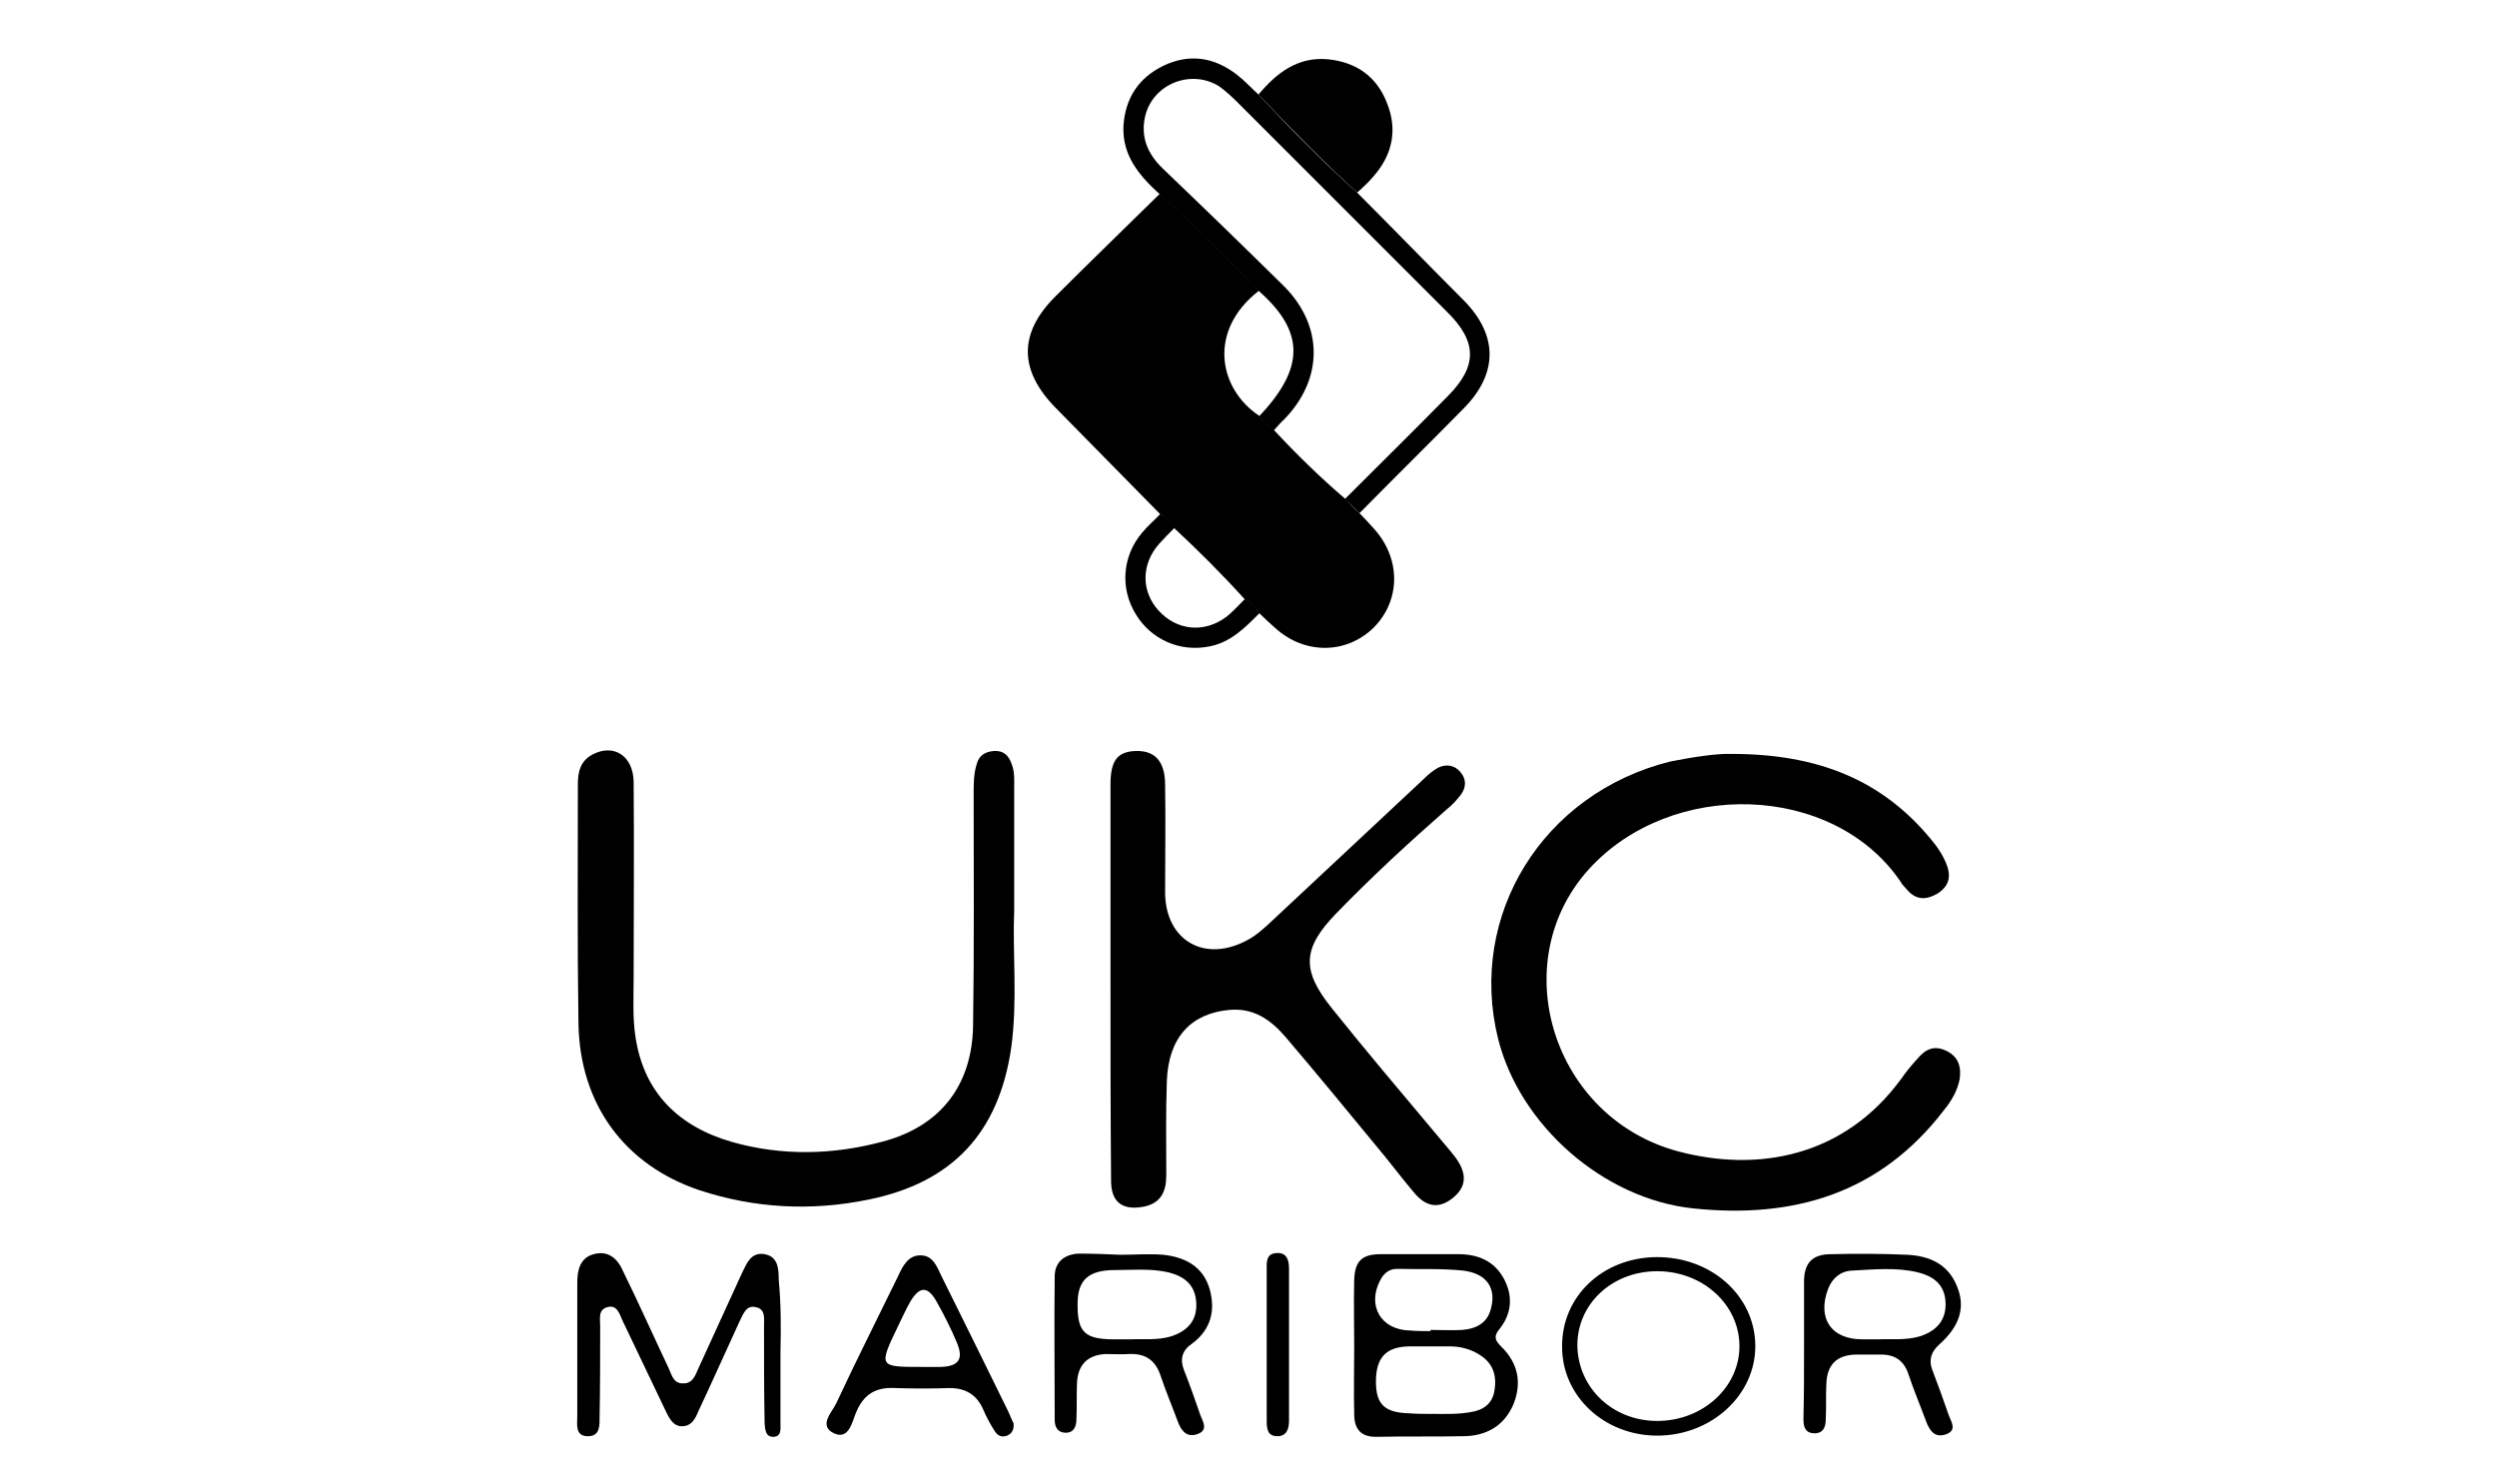 <?xml version="1.0" encoding="utf-8"?>
<!-- Generator: Adobe Illustrator 26.0.2, SVG Export Plug-In . SVG Version: 6.00 Build 0)  -->
<svg version="1.1" xmlns="http://www.w3.org/2000/svg" xmlns:xlink="http://www.w3.org/1999/xlink" x="0px" y="0px"
	 viewBox="0 0 425.2 252.7" style="enable-background:new 0 0 425.2 252.7;" xml:space="preserve">
<style type="text/css">
	.st0{display:none;}
	.st1{display:inline;}
	.st2{display:inline;fill:#231F20;}
	.st3{clip-path:url(#SVGID_00000171709339014197891350000008666901621714145421_);}
	.st4{clip-path:url(#SVGID_00000083773756067042256210000007850221881942308756_);}
	.st5{clip-path:url(#SVGID_00000139972583363140056450000008449969432658039993_);}
	.st6{clip-path:url(#SVGID_00000062913791328443049690000011497463927437214850_);}
	.st7{clip-path:url(#SVGID_00000142866442806809931920000004969325175125095568_);}
	.st8{clip-path:url(#SVGID_00000046324672259979189780000006323903969489548478_);}
	.st9{clip-path:url(#SVGID_00000114777036799698760560000016468459932956156054_);}
	.st10{clip-path:url(#SVGID_00000146499462654280267430000000138159629796841400_);}
	.st11{clip-path:url(#SVGID_00000143599493274056055280000011147692306069305230_);}
	.st12{clip-path:url(#SVGID_00000007393183349786714980000017137214763447476885_);}
	.st13{clip-path:url(#SVGID_00000083048268280748565440000011426463223450699407_);}
	.st14{clip-path:url(#SVGID_00000085945728291035118000000015850042980456017063_);}
	.st15{clip-path:url(#SVGID_00000060718081725033181210000015351458609125078162_);}
	.st16{clip-path:url(#SVGID_00000147186312180271181130000008361924598963002504_);}
	.st17{clip-path:url(#SVGID_00000181056090402361195630000013621925740547917961_);}
	.st18{clip-path:url(#SVGID_00000129172338664296338010000013303631033978600866_);}
	.st19{clip-path:url(#SVGID_00000015353466472808491860000003474868773351377289_);}
	.st20{clip-path:url(#SVGID_00000013152944329400484160000002792769512047611060_);}
	.st21{clip-path:url(#SVGID_00000080174540474040995450000017031787157153092236_);}
	.st22{clip-path:url(#SVGID_00000127739871149901737220000015459010693444385951_);}
	.st23{clip-path:url(#SVGID_00000130646259925363453460000014616089717943391925_);}
	.st24{clip-path:url(#SVGID_00000059283399692640125150000000408622673756723338_);}
	.st25{clip-path:url(#SVGID_00000075857150938370239410000011019758402420694442_);}
	.st26{clip-path:url(#SVGID_00000052790941099326692220000018152498457213723575_);}
	.st27{clip-path:url(#SVGID_00000031887787391502933120000014087227725547044537_);}
	.st28{clip-path:url(#SVGID_00000170246646507153298610000012430191682038943386_);}
	.st29{clip-path:url(#SVGID_00000133490487438529215830000015546632791395110314_);}
	.st30{clip-path:url(#SVGID_00000044892687244793351350000016188689970308637598_);}
	.st31{clip-path:url(#SVGID_00000087374637340624848850000016188538266618045883_);}
	.st32{clip-path:url(#SVGID_00000021805967962168197350000000943647945501742225_);}
	.st33{clip-path:url(#SVGID_00000015337763336697759970000003107460073486549898_);}
	.st34{clip-path:url(#SVGID_00000024717794230257824430000007343379696891887002_);}
	.st35{clip-path:url(#SVGID_00000178190321852339754200000009629757606421571234_);}
	.st36{clip-path:url(#SVGID_00000088824400642201439000000014452785515543673764_);}
	.st37{clip-path:url(#SVGID_00000116937242511757715060000013684972955757441959_);}
	.st38{clip-path:url(#SVGID_00000011027791995652169720000003568256170342598073_);}
	.st39{clip-path:url(#SVGID_00000171685161012613129390000013946421237886331835_);}
	.st40{clip-path:url(#SVGID_00000034061266496506006050000017091758057840695988_);}
	.st41{clip-path:url(#SVGID_00000088116283312628273910000010254453917421790599_);}
	.st42{clip-path:url(#SVGID_00000019678025234699359550000012728455334194736295_);}
</style>
<g id="Layer_1" class="st0">
	<path class="st1" d="M252.2,49.7c-0.5,0-0.9-0.1-1.3-0.3l-1,2.1v8.9h5.4v-8.9l-1.1-2c-0.5,0.2-1.1,0.3-1.6,0.3L252.2,49.7z"/>
	<path class="st1" d="M254.5,47.8L253.2,28c0-0.6-0.4-1-1-1s-1,0.4-1,1l-0.7,19.7c0,0.2,0.2,0.5,0.6,0.7c0.3,0.2,0.6,0.3,1,0.3h0.7
		C253.9,48.7,254.5,48.1,254.5,47.8z"/>
	<path class="st1" d="M252.2,48.8h0.2c0.1,0,0.2,0,0.3,0h-0.7C252.1,48.8,252.2,48.8,252.2,48.8z"/>
	<path class="st1" d="M173.2,49.7c0.5,0,0.9-0.1,1.3-0.3l1,2v9h-5.4v-8.9l1.1-2c0.5,0.2,1.1,0.3,1.6,0.3L173.2,49.7z"/>
	<path class="st1" d="M170.9,47.8l1.3-19.8c0-0.6,0.4-1,1-1s1,0.4,1,1l0.7,19.7c0,0.2-0.2,0.5-0.6,0.7c-0.3,0.2-0.6,0.3-1,0.3h-0.7
		C171.5,48.7,170.9,48.1,170.9,47.8z"/>
	<path class="st1" d="M173.2,48.8h-0.3c-0.1,0-0.2,0-0.3,0h0.7H173.2z"/>
	<rect y="62.6" class="st1" width="168.5" height="130"/>
	<rect x="256.7" y="62.6" class="st1" width="168.5" height="130"/>
	<path class="st1" d="M179.8,127c0,0,0.5-4,4.5-4.1s4.5,4.1,4.5,4.1v13.4h12.4V127c0,0,0.5-4,4.5-4.1s4.5,4.1,4.5,4.1v13.4h4.7V127
		c0,0,0.5-4,4.5-4.1s4.5,4.1,4.5,4.1v13.4h12.1V127c0,0,0.5-4,4.5-4.1s4.5,4.1,4.5,4.1v13.4h10V107h-84.3v33.4h9.4V127z M240,112.3
		l8.4,5.2l0,0l-0.5,0.8l-7.9-4.9l-7.4,4.9l-0.5-0.8L240,112.3z M212,111.5l15.4,6l0,0l-0.3,0.9l-15.1-5.9l-14.1,5.8l-0.4-0.9
		L212,111.5z M184.1,112.3l8.4,5.2l0,0l-0.5,0.8l-7.9-4.9l-7.4,4.9l-0.5-0.8L184.1,112.3z"/>
	<path class="st1" d="M179.9,89.5h8.9v16.5h12.4V89.5h8.9v16.5h4.7V89.6h8.9v16.5h12.1V89.6h8.9v16.5h10V62.6h-84.2v43.5h9.4
		L179.9,89.5z M240.2,79.3c3.5,0,6.7,1.9,8.4,5l-0.8,0.4c-2.2-4.1-7.4-5.7-11.5-3.5c-1.5,0.8-2.7,2-3.5,3.5l0,0l-0.8-0.4
		C233.6,81.3,236.8,79.4,240.2,79.3z M212,78.2l15.4,5.9l0,0l-0.3,0.9L212,79.2L197.9,85l-0.4-0.9L212,78.2z M176.8,84.8l-0.8-0.5
		c2.4-4.6,8.1-6.4,12.7-3.9c1.7,0.9,3,2.2,3.9,3.9l-0.8,0.4c-2.2-4.1-7.4-5.7-11.5-3.5C178.9,82.1,177.6,83.3,176.8,84.8L176.8,84.8
		z"/>
	<path class="st1" d="M170.5,192.5h31.4v-27.7c0,0,1.2-7.6,10.6-7.7s10.5,7.7,10.5,7.7v27.7h31.7V149h-84.2V192.5z M235.8,162.3
		c0.3-2.3,2.2-4,4.5-4c3.9-0.1,4.5,4,4.5,4v15.4h-8.9L235.8,162.3z M184.3,158.3c3.9-0.1,4.5,4,4.5,4v15.4h-8.9v-15.4
		C180.1,160,182,158.3,184.3,158.3L184.3,158.3z"/>
	<rect x="170.5" y="141.3" class="st1" width="84.3" height="6.8"/>
	<rect x="170.5" y="106.1" class="st1" width="9.4" height="0"/>
	<rect x="244.7" y="106.1" class="st1" width="10" height="0"/>
	<rect x="223.8" y="106.1" class="st1" width="12.1" height="0"/>
	<rect x="210.1" y="106.1" class="st1" width="4.7" height="0"/>
	<rect x="188.8" y="106.1" class="st1" width="12.4" height="0"/>
	<polygon class="st1" points="232.8,84.8 232.8,84.8 232.7,84.8 	"/>
	<polygon class="st1" points="194.6,0 197.3,8.2 228.1,8.2 230.9,0 	"/>
	<path class="st1" d="M228.1,9.3h-30.8c-14.6,6.6-23.3,21.8-21.6,37.7h22.2l5.1-14.3l-1.7-1.7v-2.8c0,0,3.3-3.8,11.8-3.9
		c7.4-0.1,11.2,4,11.2,4V31l-1.6,1.6l5,14.4h22.1C251.9,30.9,241.6,15,228.1,9.3z"/>
	<path class="st1" d="M250,48.9c-0.2-0.2-0.4-0.6-0.5-0.9h-22v12.4h21.3v-9.1L250,48.9z"/>
	<path class="st1" d="M175.4,48.9c0.2-0.2,0.4-0.6,0.5-0.9h22v12.4h-21.3v-9.1L175.4,48.9z"/>
	<path class="st1" d="M221.4,32.5l1.8-2v-1.8c0,0-3.4-3.4-10.5-3.4c-7.2,0.1-10.6,3.4-10.6,3.4v1.9l1.8,1.9l-5.2,14.8v13.1h27.8
		V47.3L221.4,32.5z M220.2,30.7c-1.4-1.3-4.2-2.3-7.5-2.3s-6,1-7.4,2.3l-0.6-0.6c1.6-1.5,4.6-2.5,7.9-2.5s6.5,1,8.1,2.5L220.2,30.7z
		"/>
	<path class="st1" d="M12.5,239.7c5.3,0,8.5-1.8,8.5-7.3v-23.3h2.9v23.2c0,7.3-4,10-11.4,10c-7,0-11.1-2.7-11.1-10v-23.2h2.9v23.2
		C4.3,237.9,7.5,239.7,12.5,239.7z"/>
	<path class="st1" d="M32.1,242.1v-23.6h2.8v1.8c2.4-1.3,5-2,7.6-2.2c6.5,0,7.9,3,7.9,11.7v12.3h-2.8v-12.3c0-6.9-0.8-9.2-5.5-9.2
		c-2.5,0.1-5,0.8-7.3,2v19.5H32.1z"/>
	<path class="st1" d="M58.6,209.1h2.8v3.5h-2.8V209.1z M58.6,218.5h2.8v23.6h-2.8V218.5z"/>
	<path class="st1" d="M69.7,218.5l6.1,21.1h1.8l6.2-21.1h2.9l-7,23.6h-6.1l-6.9-23.6H69.7z"/>
	<path class="st1" d="M108.7,239.6l0.1,2.4c0,0-5.3,0.7-9,0.7c-7,0-9.2-4.3-9.2-12.2c0-9.1,4-12.3,9.7-12.3c6.1,0,9.3,3.2,9.3,11.1
		l-0.1,2.3h-16c0,5.6,1.6,8.5,6.6,8.5C103.5,240,108.7,239.6,108.7,239.6z M106.8,229.1c0-6.2-2-8.5-6.5-8.5s-6.8,2.4-6.8,8.5H106.8
		z"/>
	<path class="st1" d="M116.3,218.5h2.8v3.4c2.6-1.9,5.5-3.2,8.6-3.8v2.9c-3.1,0.7-6,1.9-8.6,3.6v17.6h-2.8V218.5z"/>
	<path class="st1" d="M148,221.4c-2.7-0.4-5.4-0.7-8.2-0.8c-3,0-5.6,0.8-5.6,4c0,2.4,1.2,3.2,6.1,4c6.2,1,8.5,2.1,8.5,6.6
		c0,5.5-3.4,7.3-9.1,7.3c-2.7-0.1-5.4-0.4-8.1-0.9l0.2-2.5c2.5,0.4,5.1,0.7,7.7,0.8c4.1,0,6.5-0.9,6.5-4.6c0-2.8-1.4-3.4-6.5-4.2
		c-5.7-0.9-8.2-1.9-8.2-6.5c0-5.1,4.2-6.6,8.3-6.6c2.8,0.1,5.6,0.3,8.4,0.8L148,221.4z"/>
	<path class="st1" d="M155.6,209.1h2.8v3.5h-2.8V209.1z M155.6,218.5h2.8v23.6h-2.8V218.5z"/>
	<path class="st1" d="M170.1,221.1v11.5c0,5.9,0.4,7.4,3.7,7.4c1.3,0,4.4-0.3,4.4-0.3l0.1,2.5c-1.6,0.2-3.2,0.4-4.8,0.5
		c-4.6,0-6.3-1.7-6.3-8.5v-13h-3.5v-2.6h3.5v-7.4h2.8v7.4h7.9v2.6L170.1,221.1z"/>
	<path class="st1" d="M183.8,218.5l6.3,20.9h1.7l6.3-20.9h2.9l-10.2,34.2H188l3.1-10.6h-3.2l-6.9-23.6L183.8,218.5z"/>
	<path class="st1" d="M235.7,230c0,8.4-1.9,12.6-9.8,12.6s-10-3.7-10-12.6c0-8.3,2.6-11.8,10-11.8
		C232.7,218.1,235.7,221.7,235.7,230z M232.8,230c0-6.8-2.1-9.3-6.9-9.3c-5.4,0-7.1,2.3-7.1,9.3s1,10.1,7.1,10.1
		S232.8,236.7,232.8,230z"/>
	<path class="st1" d="M245.5,242.1h-2.8v-21h-3.1v-2.6h3.1v-2.4c0-6.8,1.7-8.5,6.2-8.5c1.6,0,4.6,0.3,4.6,0.3v2.4
		c0,0-2.8-0.1-4.1-0.1c-2.8,0-3.8,1.2-3.8,6v2.4h7.2v2.6h-7.2L245.5,242.1z"/>
	<path class="st1" d="M269.4,209.2h5.3l10.3,28.6l10.3-28.6h5.2v32.9h-2.9v-29.6H297L286.6,241h-3.4L273,212.5h-0.7v29.6h-2.9
		L269.4,209.2z"/>
	<path class="st1" d="M325.1,238.2c0.1,1.4,1.5,1.9,3.1,2.1l-0.1,2.3c-2.3,0-4-0.5-5.3-1.9c-2.8,1.2-5.8,1.8-8.9,1.9
		c-4.1,0-6.5-2.4-6.5-7.1c0-4.3,2.2-6.4,6.9-6.9l8-0.8v-2.1c0-3.5-1.6-4.9-4.6-4.9c-3.4,0-8.9,0.7-8.9,0.7l-0.1-2.4
		c3.1-0.5,6.1-0.8,9.2-0.9c4.9,0,7.2,2.4,7.2,7.5V238.2z M314.7,230.8c-3.2,0.3-4.3,1.8-4.3,4.6c0,3,1.3,4.7,3.9,4.7
		c2.8-0.1,5.5-0.7,8.1-1.6V230L314.7,230.8z"/>
	<path class="st1" d="M333.9,218.5h2.8v3.4c2.6-1.9,5.5-3.2,8.6-3.8v2.9c-3.1,0.7-6,1.9-8.6,3.6v17.6h-2.8V218.5z"/>
	<path class="st1" d="M350.2,209.1h2.8v3.5h-2.8V209.1z M350.2,218.5h2.8v23.6h-2.8V218.5z"/>
	<path class="st1" d="M379.9,229.9c0,9.1-2.4,12.7-11,12.7c-3,0-7.6-0.5-7.6-0.5v-34h2.8v11.7c2.3-1,4.8-1.6,7.4-1.6
		C378,218.1,379.9,221.5,379.9,229.9z M377,229.9c0-6.5-1.1-9.2-5.7-9.2c-2.5,0.1-4.9,0.6-7.2,1.5v17.5c0,0,3.3,0.3,4.7,0.3
		C375.9,240,377,236.8,377,229.9L377,229.9z"/>
	<path class="st1" d="M404.8,230c0,8.4-1.9,12.6-9.8,12.6s-10-3.7-10-12.6c0-8.3,2.6-11.8,10-11.8
		C401.8,218.1,404.8,221.7,404.8,230z M401.8,230c0-6.8-2.1-9.3-6.9-9.3c-5.4,0-7.1,2.3-7.1,9.3s1,10.1,7.1,10.1
		S401.9,236.7,401.8,230L401.8,230z"/>
	<path class="st1" d="M411.6,218.5h2.8v3.4c2.6-1.9,5.5-3.2,8.6-3.8v2.9c-3.1,0.7-6,1.9-8.6,3.6v17.6h-2.8V218.5z"/>
</g>
<g id="Layer_2" class="st0">
	<path class="st2" d="M127.7,95.9v83.7H1.3V95.9H127.7 M129,94.7H0v86.2h129V94.7z"/>
	<polygon class="st2" points="61.7,113.5 64.5,111.5 67.2,113.5 66.2,110.2 68.9,108.3 65.5,108.3 64.5,105 63.4,108.3 60,108.3 
		62.8,110.2 	"/>
	<polygon class="st2" points="47.6,117.3 50.4,115.3 53.1,117.3 52.1,114 54.8,112.1 51.4,112.1 50.4,108.8 49.3,112.1 45.9,112.1 
		48.7,114 	"/>
	<polygon class="st2" points="40,119.1 39,122.4 35.6,122.4 38.4,124.4 37.3,127.6 40,125.6 42.8,127.6 41.7,124.4 44.5,122.4 
		41.1,122.4 	"/>
	<polygon class="st2" points="36.3,139.8 39,141.7 37.9,138.5 40.7,136.5 37.3,136.5 36.3,133.3 35.2,136.5 31.8,136.5 34.6,138.5 
		33.5,141.7 	"/>
	<polygon class="st2" points="41.1,150.7 40,147.4 39,150.7 35.6,150.7 38.4,152.7 37.3,155.9 40,153.9 42.8,155.9 41.7,152.7 
		44.5,150.7 	"/>
	<polygon class="st2" points="51.4,161 50.4,157.8 49.4,161.1 45.9,161 48.7,163 47.7,166.3 50.4,164.3 53.1,166.3 52.1,163 
		54.8,161 	"/>
	<polygon class="st2" points="65.5,164.8 64.5,161.5 63.4,164.8 60,164.8 62.8,166.8 61.7,170 64.5,168 67.2,170 66.2,166.8 
		68.9,164.8 	"/>
	<polygon class="st2" points="79.6,161 78.5,157.8 77.5,161.1 74.1,161 76.9,163 75.8,166.3 78.5,164.3 81.3,166.3 80.2,163 83,161 
			"/>
	<polygon class="st2" points="89.9,150.7 88.9,147.4 87.8,150.7 84.4,150.7 87.2,152.7 86.2,155.9 88.9,153.9 91.6,155.9 
		90.6,152.7 93.3,150.7 	"/>
	<polygon class="st2" points="97.1,136.5 93.6,136.5 92.6,133.2 91.6,136.5 88.2,136.5 90.9,138.5 89.9,141.7 92.6,139.7 
		95.3,141.7 94.3,138.5 	"/>
	<polygon class="st2" points="86.2,127.6 88.9,125.6 91.6,127.6 90.6,124.4 93.3,122.4 89.9,122.4 88.9,119.1 87.8,122.4 
		84.4,122.4 87.2,124.4 	"/>
	<polygon class="st2" points="78.6,108.8 77.5,112.1 74.1,112.1 76.9,114 75.9,117.3 78.6,115.3 81.3,117.3 80.3,114 83,112.1 
		79.6,112.1 	"/>
	<path class="st2" d="M113.9,34.8c10.9,18.8,13.3,39.3,6.5,55h-17.6c6.5-7.8,8.1-19.4,4.5-32.3c-2.4-8.3-6.4-16-11.7-22.8h18.2
		 M57.1,34.7c-2,6.7-0.2,14,4.7,18.9l35.9,36h-45l10.9-10.9l0.9-0.9l-0.9-0.9L51,64.4l-0.9-0.9l-0.9,0.9L24.3,89.7l0,0H1.3V41
		c2.5-2.5,5.4-4.5,8.6-6.1h47.3 M12.6,79.9l0.9-0.9l25.1-25.2l0.9-0.9L38.6,52c-7.4-7.5-19.5-7.5-26.9-0.1s-7.5,19.5-0.1,27l0.9,0.9
		 M114.5,33.6H93.1c6,7.1,10.4,15.4,13.1,24.3c3.6,12.9,1.9,25-5.8,32.7L62.7,52.9c-5-5.1-6.6-12.7-3.8-19.3H9.5
		c-3.5,1.7-6.7,4-9.5,6.8v0.1v50.7h25.6l-0.5-0.5l25.1-25.1L63,78.2l-13.2,13h71.5C128.6,74.8,126.1,53.1,114.5,33.6L114.5,33.6z
		 M12.5,78.1c-6.9-6.9-6.9-18.2,0-25.1s18.2-6.9,25.1,0L12.5,78.1z"/>
	<path class="st2" d="M127.2,185.8c0.8,9.7-2.6,19.2-9.2,26.2H93.4L69,187.5l-0.9-0.9l-0.8,0.9l-12.6,12.7l-0.9,0.9l0.9,0.9
		l10.1,10.1H21.3l26.2-26.2h41.3l16.1,16.1l0.9,0.9l0.9-0.9c4.2-4.2,6.2-10.2,5.4-16.1h15.2 M128.3,184.7h-18
		c1.4,5.9-0.4,12.2-4.7,16.5l-16.5-16.5H47l-28.7,28.8h49.4l-12.2-12.3l12.5-12.6l24.8,24.8h25.7c7.4-7.6,11-18.2,9.9-28.8H128.3z"
		/>
	<path class="st2" d="M333.4,176.1c-0.1,0.5-0.4,1-0.8,1.5c-0.3,0.4-0.8,0.7-1.3,0.9c-0.6,0.2-1.3,0.3-1.9,0.3H328v-9.3h1.4
		c0.7,0,1.4,0.1,2,0.3c0.5,0.2,0.9,0.5,1.3,1c0.3,0.4,0.6,0.9,0.7,1.4c0.2,0.6,0.2,1.2,0.2,1.8C333.7,174.7,333.6,175.4,333.4,176.1
		 M336,171c-0.6-1.6-1.8-2.8-3.4-3.3c-1-0.3-2-0.5-3.1-0.4H326c-0.2,0-0.4,0.1-0.6,0.2c-0.2,0.2-0.3,0.4-0.2,0.7V180
		c-0.1,0.4,0.2,0.8,0.6,0.9c0.1,0,0.1,0,0.2,0h3.3c1,0,2.1-0.1,3.1-0.4c0.8-0.2,1.6-0.7,2.2-1.2c0.6-0.6,1.1-1.4,1.4-2.2
		c0.3-1,0.5-2.1,0.5-3.2C336.5,172.9,336.4,171.9,336,171 M315.8,175.7h-3.9l1.9-5.8l0,0L315.8,175.7z M315.8,167.8
		c0-0.1-0.1-0.2-0.2-0.3c-0.1-0.1-0.2-0.1-0.3-0.2h-0.6h-1.8h-0.5c-0.1,0-0.2,0.1-0.3,0.2c-0.1,0.1-0.1,0.2-0.1,0.3l-4.1,12.2
		c-0.1,0.2-0.1,0.4-0.2,0.6c-0.1,0.1-0.1,0.2,0,0.4c0.1,0.1,0.2,0.2,0.4,0.2h1.5h0.4l0.2-0.2c0-0.1,0-0.2,0-0.3l0.9-2.7h5.1l0.9,2.7
		c0,0.1,0,0.2,0,0.2h0.2h0.5h1.6c0.1,0,0.3-0.1,0.4-0.2c0.1-0.1,0.1-0.2,0-0.3c0.1-0.2,0.3-0.3,0.4-0.5L315.8,167.8z M304,179.2
		c0-0.1,0-0.2,0-0.4c0-0.1-0.1-0.1-0.2-0.2c-0.1,0-0.1,0-0.2,0h-4.3v-11c0-0.1,0-0.1,0-0.2c0,0,0,0-0.2-0.2h-0.4h-1.3H297
		c-0.1,0-0.2,0.1-0.2,0.2c0,0.1,0,0.1,0,0.2v12.4c0,0.2,0.1,0.5,0.2,0.7c0.2,0.1,0.4,0.2,0.6,0.2h6.2h0.2l0.2-0.2v-0.4
		c0-0.2,0-0.3,0-0.5c0-0.2,0-0.4,0-0.5 M291.5,180.4l-0.3-0.6l-4.1-6.1l3.7-4.9c0.1-0.2,0.3-0.4,0.4-0.6c0-0.1,0-0.2,0-0.4
		c0-0.1,0-0.1,0-0.2c-0.1-0.1-0.1-0.1-0.2-0.1h-0.4h-1.4h-0.5l-0.3,0.2c-0.1,0.1-0.1,0.1-0.2,0.2l-4,5.8v-5.8c0-0.1,0-0.1,0-0.2
		c-0.1-0.1-0.1-0.1-0.2-0.2h-0.4h-1.4h-0.4c-0.1,0-0.2,0.1-0.2,0.2c0,0.1,0,0.1,0,0.2v12.8c0,0.1,0,0.1,0,0.2
		c0.1,0.1,0.1,0.1,0.2,0.2c0.1,0,0.3,0,0.4,0h1.3h0.4c0.1,0,0.2-0.1,0.2-0.2c0-0.1,0-0.1,0-0.2v-6.6l4.1,6.5
		c0.1,0.1,0.1,0.2,0.2,0.3l0.4,0.2h1h0.7c0.1,0,0.3,0,0.4,0c0.1,0,0.2-0.1,0.2-0.2c0-0.1,0-0.1,0-0.2c0-0.1,0-0.2,0-0.2
		 M275.9,175.5c-0.1-0.4-0.4-0.7-0.7-1c-0.3-0.3-0.6-0.6-0.9-0.8c-0.3-0.2-0.7-0.4-1.1-0.6l-1.1-0.5l-1-0.5
		c-0.2-0.2-0.5-0.4-0.7-0.6c-0.2-0.2-0.2-0.5-0.2-0.8c0-0.2,0-0.4,0-0.6c0.1-0.2,0.2-0.4,0.3-0.5c0.2-0.1,0.4-0.2,0.6-0.3
		c0.3,0,0.5,0,0.8,0c0.4,0,0.7,0,1.1,0c0.3,0.1,0.6,0.2,0.9,0.3c0.2,0.1,0.4,0.2,0.6,0.3h0.4h0.2c0-0.1,0.1-0.1,0.1-0.2
		c0,0,0-0.2,0-0.4v-1c0-0.1,0-0.2,0-0.3c0-0.1,0-0.1,0-0.2l-0.2-0.2c-0.1-0.1-0.3-0.2-0.4-0.3l-0.7-0.3l-0.9-0.2c-0.3,0-0.6,0-1,0
		c-0.6,0-1.2,0.1-1.8,0.2c-0.5,0.2-1,0.4-1.4,0.7c-0.4,0.3-0.8,0.8-1,1.2c-0.3,0.5-0.4,1.1-0.4,1.7c0,0.5,0.1,1,0.3,1.4
		c0.1,0.4,0.4,0.8,0.7,1.1c0.3,0.3,0.6,0.6,0.9,0.8c0.3,0.2,0.7,0.4,1.1,0.6l1.1,0.5c0.3,0.1,0.6,0.3,0.9,0.5
		c0.3,0.2,0.5,0.4,0.7,0.6c0.2,0.2,0.3,0.5,0.3,0.8c0,0.3,0,0.5-0.2,0.7c-0.1,0.2-0.2,0.4-0.4,0.6c-0.2,0.1-0.4,0.3-0.7,0.3
		c-0.3,0.1-0.6,0.1-0.9,0.1c-0.5,0-0.9,0-1.3-0.2l-1-0.4l-0.7-0.4c-0.1-0.1-0.3-0.2-0.4-0.2h-0.2c-0.1,0.1-0.1,0.1-0.1,0.2
		c0,0.1,0,0.2,0,0.4v0.5c0,0.3,0,0.5,0,0.8c0,0.1,0.1,0.3,0.2,0.4c0.1,0.1,0.3,0.2,0.4,0.3c0.3,0.1,0.5,0.2,0.8,0.3
		c0.3,0.1,0.7,0.2,1.1,0.3c1.1,0.2,2.2,0.2,3.3-0.2c0.6-0.2,1.1-0.4,1.6-0.8c0.5-0.4,0.8-0.8,1.1-1.3c0.3-0.6,0.4-1.2,0.4-1.9
		C276.1,176.4,276,175.9,275.9,175.5 M253.8,167.7c0-0.1,0-0.1,0-0.2c-0.1-0.1-0.1-0.1-0.2-0.2h-0.4h-1.2h-0.4
		c-0.1,0-0.2,0.1-0.2,0.2c0,0.1,0,0.1,0,0.2v12.9c0,0.1,0,0.1,0,0.2c0.1,0.1,0.1,0.1,0.2,0.1h0.4h1.3c0.1,0,0.3,0,0.4,0
		c0.1,0,0.2-0.1,0.2-0.1c0-0.1,0-0.1,0-0.2L253.8,167.7z M244.8,167.7c0-0.1,0-0.1,0-0.2c0-0.1-0.1-0.1-0.2-0.2c-0.1,0-0.2,0-0.4,0
		h-1.2c-0.1,0-0.3,0-0.4,0c-0.1,0-0.2,0.1-0.2,0.2c0,0.1,0,0.1,0,0.2v6.4c0,0.5,0,1,0,1.5s0,1,0,1.5l0,0l-0.4-0.8
		c0-0.3-0.3-0.6-0.4-0.9l-0.4-0.9l-0.5-0.9l-2.7-5.1c-0.1-0.2-0.2-0.5-0.4-0.7c-0.1-0.2-0.3-0.3-0.4-0.4c-0.2-0.1-0.3-0.2-0.5-0.2
		c-0.2,0-0.4,0-0.7,0h-1.5c-0.3,0-0.5,0.1-0.7,0.3c-0.2,0.2-0.3,0.5-0.3,0.7v12.2c0,0.1,0,0.1,0,0.2c0,0.1,0.1,0.1,0.2,0.2h0.4h1.2
		h0.4c0.1,0,0.2-0.1,0.2-0.2c0-0.1,0-0.1,0-0.2v-7.1c0-0.5,0-1,0-1.5s0-1,0-1.5l0,0c0.2,0.4,0.3,0.8,0.5,1.3s0.4,0.8,0.6,1.2
		l3.4,6.4l0.5,0.9c0.1,0.2,0.3,0.4,0.4,0.5c0.1,0.1,0.3,0.2,0.5,0.3c0.2,0,0.4,0,0.6,0h1.2h0.4c0.1,0,0.2-0.1,0.3-0.2
		c0.1-0.1,0.2-0.2,0.2-0.3c0-0.1,0-0.3,0-0.4L244.8,167.7z M228.8,179.2c0-0.1,0-0.2,0-0.4c0,0,0-0.2,0-0.2c-0.1,0-0.1,0-0.2,0h-4.2
		v-11c0-0.1,0-0.1,0-0.2c-0.1-0.1-0.1-0.1-0.2-0.2h-0.4h-1.3h-0.4c-0.1,0-0.2,0.1-0.2,0.2c0,0.1,0,0.1,0,0.2v12.4
		c0,0.2,0.1,0.5,0.2,0.7c0.2,0.1,0.4,0.2,0.6,0.2h6.2h0.2c0-0.1,0-0.1,0-0.2v-0.4c0-0.2,0-0.3,0-0.5c0-0.2,0-0.4,0-0.5 M212,175.8
		h-3.9l1.9-5.8l0,0L212,175.8z M212,168c0-0.1-0.1-0.2-0.2-0.3c-0.1-0.1-0.2-0.1-0.3-0.2H211h-1.8h-0.5c-0.1,0-0.2,0.1-0.3,0.2
		l-0.2,0.3l-4,12c-0.1,0.2-0.1,0.4-0.2,0.6c0,0.1,0,0.2,0,0.4c0.1,0.1,0.2,0.1,0.4,0.2h1.5h0.4l0.2-0.2c0-0.1,0-0.2,0-0.3l0.9-2.7
		h5.1l0.9,2.7v0.2h0.2h0.5h1.6c0.1,0,0.3-0.1,0.4-0.2c0.1-0.1,0.1-0.2,0-0.3c0.1-0.1,0.3-0.3,0.4-0.5L212,168z M198.9,167.8
		c0-0.1,0-0.1,0-0.2c-0.1-0.1-0.1-0.1-0.2-0.2h-0.4h-1.3h-0.4c-0.1,0-0.2,0.1-0.2,0.2c0,0.1,0,0.1,0,0.2v12.9c0,0.1,0,0.1,0,0.2
		c0.1,0.1,0.1,0.1,0.2,0.1c0.1,0,0.3,0,0.4,0h1.3h0.4c0.1,0,0.2-0.1,0.2-0.1c0-0.1,0-0.1,0-0.2V167.8z M190.9,178.4
		c0-0.1,0-0.2,0-0.4c0,0,0-0.1,0-0.2c-0.1,0-0.1,0-0.2,0c-0.1,0-0.3,0.1-0.4,0.2l-0.6,0.4c-0.3,0.2-0.6,0.3-0.9,0.4
		c-0.4,0.1-0.8,0.2-1.3,0.2c-0.5,0-1-0.1-1.5-0.3c-0.4-0.2-0.8-0.5-1.1-0.8c-0.3-0.4-0.5-0.9-0.7-1.4c-0.2-0.7-0.3-1.4-0.3-2.1
		c0-0.7,0.1-1.3,0.2-2c0.1-0.5,0.4-1,0.7-1.5c0.3-0.5,0.7-0.8,1.2-1.1c0.4-0.2,0.9-0.3,1.4-0.3c0.8,0,1.5,0.2,2.2,0.6
		c0.2,0.1,0.4,0.3,0.6,0.4c0.1,0.1,0.3,0.2,0.4,0.2h0.2c0-0.1,0.1-0.1,0.1-0.2v-0.4c0-0.2,0-0.3,0-0.5c0-0.2,0-0.4,0-0.5
		s0-0.3,0-0.4c0-0.1,0-0.2,0-0.2l-0.2-0.3c-0.2-0.1-0.3-0.2-0.5-0.3l-0.8-0.4l-1-0.3c-0.4,0-0.7,0-1.1,0c-0.9,0-1.7,0.1-2.5,0.5
		c-0.8,0.3-1.4,0.8-2,1.4c-0.6,0.7-1,1.4-1.3,2.3c-0.6,2-0.6,4.1,0,6.1c0.2,0.8,0.7,1.5,1.2,2.1c0.5,0.6,1.2,1,1.9,1.3
		c0.8,0.3,1.7,0.4,2.5,0.4c0.4,0,0.9,0,1.3-0.1c0.4-0.1,0.7-0.2,1.1-0.3c0.3-0.1,0.6-0.2,0.8-0.4c0.2-0.1,0.3-0.2,0.5-0.3l0.2-0.2
		v-0.2c0,0,0-0.2,0-0.3V179c0-0.2,0-0.4,0-0.6 M173.2,176.1c-0.1,0.5-0.3,1.1-0.6,1.5c-0.3,0.4-0.7,0.8-1.1,1
		c-0.5,0.3-1.1,0.4-1.7,0.4c-0.6,0-1.2-0.1-1.7-0.3c-0.4-0.2-0.8-0.5-1.1-1c-0.3-0.5-0.5-1-0.6-1.5c-0.1-0.7-0.2-1.3-0.2-2
		c0-0.6,0-1.2,0.2-1.8c0.1-0.5,0.3-1,0.6-1.5c0.3-0.4,0.7-0.8,1.1-1c0.5-0.3,1.1-0.4,1.7-0.4c0.6,0,1.1,0.1,1.7,0.4
		c0.4,0.2,0.8,0.6,1.1,1c0.3,0.5,0.5,1,0.6,1.5c0.1,0.6,0.2,1.3,0.2,2C173.4,174.9,173.3,175.5,173.2,176.1 M175.9,171.1
		c-0.2-0.8-0.6-1.5-1.2-2.2c-0.5-0.6-1.2-1-2-1.3c-0.9-0.3-1.8-0.4-2.7-0.4c-1,0-1.9,0.1-2.9,0.5c-0.8,0.3-1.5,0.8-2,1.4
		c-0.6,0.7-1,1.4-1.2,2.3c-0.3,1-0.4,2-0.4,3c0,1.1,0.1,2.1,0.4,3.1c0.2,0.8,0.6,1.5,1.2,2.2c0.5,0.6,1.2,1,2,1.3
		c0.9,0.3,1.8,0.4,2.8,0.4c1,0,1.9-0.2,2.8-0.5c0.8-0.3,1.5-0.8,2-1.4c0.6-0.7,1-1.4,1.2-2.3c0.3-1,0.4-2,0.4-3
		C176.3,173.1,176.2,172.1,175.9,171.1 M158.3,175.4c-0.1-0.4-0.4-0.7-0.6-1c-0.3-0.3-0.6-0.6-1-0.8c-0.3-0.2-0.7-0.4-1.1-0.6
		l-1.1-0.5c-0.4-0.2-0.7-0.3-0.9-0.5c-0.3-0.2-0.5-0.4-0.7-0.6c-0.2-0.2-0.3-0.5-0.3-0.8c0-0.4,0.2-0.7,0.5-0.9
		c0.2-0.1,0.4-0.2,0.6-0.3c0.3,0,0.5,0,0.8,0c0.4,0,0.7,0,1.1,0c0.3,0.1,0.6,0.2,0.8,0.3c0.2,0.1,0.4,0.2,0.6,0.3c0.1,0,0.2,0,0.4,0
		h0.2v-0.2c0,0,0-0.2,0-0.4v-1c0,0,0-0.2,0-0.3v-0.2l-0.2-0.2c-0.1-0.1-0.3-0.2-0.4-0.3l-0.7-0.3l-0.9-0.2c-0.3,0-0.6,0-1,0
		c-0.6,0-1.2,0.1-1.8,0.2c-0.5,0.2-1,0.4-1.4,0.7c-0.4,0.3-0.8,0.8-1,1.2c-0.2,0.5-0.4,1.1-0.4,1.7c0,0.5,0.1,1,0.3,1.4
		c0.2,0.4,0.4,0.7,0.7,1.1c0.3,0.3,0.6,0.6,0.9,0.8c0.3,0.2,0.7,0.4,1.1,0.6l1.1,0.5c0.3,0.1,0.6,0.3,0.9,0.5
		c0.3,0.1,0.5,0.3,0.7,0.6c0.2,0.2,0.3,0.5,0.3,0.8c0,0.3,0,0.5-0.2,0.7c-0.1,0.2-0.2,0.4-0.4,0.6c-0.2,0.1-0.4,0.3-0.7,0.3
		c-0.3,0.1-0.6,0.1-0.9,0.1c-0.5,0-0.9,0-1.3-0.2l-1-0.4l-0.7-0.4c-0.1-0.1-0.3-0.2-0.4-0.2H150c-0.1,0.1-0.1,0.1-0.1,0.2
		c0,0.1,0,0.2,0,0.4c0,0.2,0,0.4,0,0.5c0,0.3,0,0.5,0,0.8c0,0.1,0.1,0.3,0.2,0.4c0.1,0.1,0.3,0.2,0.4,0.3c0.3,0.1,0.5,0.2,0.8,0.3
		c0.3,0.1,0.7,0.2,1.1,0.3c1.1,0.2,2.2,0.2,3.3-0.2c0.6-0.2,1.1-0.4,1.6-0.8c0.5-0.4,0.8-0.8,1.1-1.3c0.3-0.6,0.4-1.2,0.4-1.9
		C158.7,176.4,158.6,175.9,158.3,175.4"/>
	<path class="st2" d="M258.9,142.5c0-0.1,0-0.1,0-0.2c-0.1-0.1-0.1-0.1-0.2-0.2h-0.4H257h-0.4c0,0-0.2,0-0.2,0.2c0,0.1,0,0.1,0,0.2
		v12.9c0,0.1,0,0.1,0,0.2c0.1,0,0.2,0,0.2,0c0.1,0,0.3,0,0.4,0h0.7h0.7c0.1,0,0.3,0,0.4,0c0.1,0,0.2,0,0.2,0c0-0.1,0-0.1,0-0.2
		L258.9,142.5z M251,155.2c-0.1-0.2-0.2-0.4-0.3-0.6l-4.1-6.1l3.7-4.9c0.2-0.3,0.3-0.5,0.4-0.6c0-0.1,0-0.3,0-0.4c0-0.1,0-0.1,0-0.2
		l-0.2-0.2h-0.4h-1.4h-0.4l-0.3,0.2c-0.1,0.1-0.1,0.1-0.2,0.2l-4,5.8v-5.8c0-0.1,0-0.1,0-0.2c0,0,0,0-0.2-0.2h-0.4h-1.4h-0.4
		c-0.1,0-0.2,0.1-0.2,0.2c0,0.1,0,0.1,0,0.2v12.8c0,0.1,0,0.1,0,0.2l0.2,0.2c0.1,0,0.3,0,0.4,0h0.7h0.7c0.1,0,0.3,0,0.4,0
		c0.1,0,0.2-0.1,0.2-0.2c0-0.1,0-0.1,0-0.2V149l4.1,6.4c0,0.1,0.1,0.2,0.2,0.3c0.1,0.1,0.3,0.1,0.4,0.2h1h0.7c0.2,0,0.3,0,0.5,0
		l0.2-0.2c0-0.1,0-0.1,0-0.2c0-0.1,0-0.2,0-0.2 M235.4,150.5c-0.2-0.4-0.4-0.7-0.7-1.1c-0.3-0.3-0.6-0.5-0.9-0.8
		c-0.3-0.2-0.7-0.4-1.1-0.6l-1.1-0.5c-0.3-0.1-0.6-0.3-0.9-0.5c-0.3-0.1-0.5-0.3-0.7-0.6c-0.2-0.2-0.3-0.5-0.3-0.8
		c0-0.2,0-0.4,0-0.6c0.1-0.2,0.2-0.3,0.4-0.5c0.2-0.1,0.4-0.2,0.6-0.3c0.3,0,0.5,0,0.8,0c0.4,0,0.7,0,1.1,0.1
		c0.3,0.1,0.6,0.2,0.8,0.3l0.6,0.3c0.1,0.1,0.2,0.1,0.4,0.2h0.2c0-0.1,0-0.1,0-0.2c0-0.1,0-0.2,0-0.4c0-0.1,0-0.3,0-0.5
		c0-0.2,0-0.3,0-0.5c0-0.1,0-0.2,0-0.3v-0.2l-0.1-0.2c-0.1-0.1-0.3-0.2-0.4-0.3c-0.2-0.1-0.5-0.2-0.8-0.3l-0.9-0.2h-1
		c-0.6,0-1.2,0.1-1.8,0.2c-1.1,0.3-2,1-2.5,2c-0.2,0.5-0.4,1.1-0.4,1.7c0,0.5,0.1,1,0.3,1.5c0.2,0.4,0.4,0.7,0.7,1.1
		c0.3,0.3,0.6,0.5,0.9,0.8c0.3,0.2,0.7,0.4,1.1,0.6l1.1,0.5c0.3,0.1,0.6,0.3,0.9,0.5c0.2,0.2,0.5,0.4,0.7,0.6
		c0.2,0.2,0.2,0.5,0.2,0.8c0,0.3,0,0.5-0.1,0.7c-0.1,0.2-0.2,0.4-0.4,0.5c-0.2,0.2-0.4,0.3-0.7,0.4c-0.3,0.1-0.6,0.1-0.9,0.1
		c-0.5,0-0.9-0.1-1.3-0.2l-1-0.4l-0.7-0.4c-0.1-0.1-0.3-0.2-0.4-0.2c-0.1,0-0.1,0-0.2,0c0,0,0,0,0,0.2c0,0.1,0,0.2,0,0.4
		c0,0.2,0,0.4,0,0.5c0,0.3,0,0.5,0,0.8c0,0.1,0.1,0.3,0.2,0.4c0.1,0.1,0.3,0.2,0.5,0.3c0.2,0.1,0.5,0.2,0.8,0.3
		c0.3,0.1,0.7,0.2,1.1,0.3c1.1,0.2,2.2,0.2,3.3-0.2c0.6-0.2,1.1-0.4,1.6-0.8c0.5-0.4,0.8-0.8,1.1-1.4c0.3-0.6,0.4-1.2,0.4-1.9
		c0-0.5-0.1-1-0.3-1.4 M219.1,147.8c-0.1,0.3-0.2,0.5-0.4,0.8c-0.2,0.2-0.5,0.4-0.7,0.5c-0.3,0.1-0.7,0.2-1.1,0.2h-1.2v-4.8h1.2
		c0.3,0,0.6,0,0.8,0c0.3,0,0.5,0.1,0.8,0.3c0.3,0.2,0.5,0.4,0.6,0.7c0.2,0.4,0.3,0.8,0.3,1.2c0,0.3,0,0.7-0.2,1 M221.9,144.9
		c-0.1-0.4-0.4-0.8-0.7-1.2c-0.3-0.3-0.7-0.6-1.1-0.8c-0.4-0.2-0.8-0.3-1.2-0.4c-0.3-0.1-0.7-0.1-1.1-0.2H217h-3
		c-0.2,0-0.5,0.1-0.7,0.3c-0.2,0.2-0.3,0.5-0.3,0.7v12.2c0,0.1,0,0.1,0,0.2c0.1,0,0.2,0,0.2,0c0.1,0,0.3,0,0.4,0h0.7h0.7
		c0.1,0,0.3,0,0.4,0c0.1,0,0.2,0,0.2,0c0-0.1,0-0.1,0-0.2v-4.3h1.1c0.8,0,1.6-0.1,2.4-0.3c0.6-0.2,1.2-0.5,1.7-0.9
		c0.5-0.4,0.8-0.9,1-1.5c0.2-0.6,0.4-1.3,0.4-2C222.2,145.9,222.2,145.4,221.9,144.9 M204.3,150.9c-0.1,0.5-0.3,1.1-0.6,1.5
		c-0.3,0.4-0.6,0.8-1.1,1c-0.5,0.3-1.1,0.4-1.7,0.4c-0.6,0-1.2-0.1-1.7-0.3c-0.4-0.2-0.8-0.5-1.1-1c-0.3-0.5-0.5-1-0.6-1.5
		c-0.1-0.7-0.2-1.3-0.2-2c0-0.6,0.1-1.2,0.2-1.8c0.1-0.5,0.3-1,0.6-1.5c0.3-0.4,0.6-0.8,1.1-1c0.5-0.3,1.1-0.4,1.7-0.4
		c0.6,0,1.2,0.1,1.7,0.4c0.4,0.2,0.8,0.5,1.1,1c0.3,0.5,0.5,1,0.6,1.5c0.1,0.6,0.2,1.3,0.2,2C204.5,149.7,204.4,150.3,204.3,150.9
		 M206.8,145.8c-0.2-0.8-0.6-1.5-1.2-2.1c-0.5-0.6-1.2-1-2-1.3c-0.7-0.3-1.5-0.5-2.3-0.6c-1,0-1.9,0.1-2.8,0.5
		c-0.8,0.3-1.5,0.8-2,1.4c-0.6,0.7-1,1.4-1.3,2.3c-0.3,1-0.4,2-0.4,3c0,1.1,0.1,2.1,0.4,3.1c0.2,0.8,0.6,1.5,1.2,2.2
		c0.5,0.6,1.2,1,2,1.3c0.9,0.3,1.8,0.4,2.8,0.4c1,0,1.9-0.2,2.8-0.5c0.8-0.3,1.5-0.8,2-1.4c0.6-0.7,1-1.4,1.3-2.3
		c0.5-2,0.5-4.1,0-6.1 M186.7,146.9c-0.1,0.2-0.2,0.5-0.4,0.6c-0.2,0.2-0.5,0.3-0.7,0.4c-0.3,0.1-0.7,0.2-1,0.2h-1.4v-3.7h2h0.5
		c0.4,0.1,0.7,0.3,1,0.7c0.2,0.3,0.3,0.7,0.3,1.1C186.8,146.5,186.8,146.8,186.7,146.9 M190.3,155.2c-0.1-0.2-0.1-0.4-0.2-0.6
		l-1.1-2.7c-0.1-0.3-0.2-0.6-0.4-0.9c-0.1-0.2-0.3-0.5-0.5-0.7c-0.1-0.2-0.3-0.4-0.5-0.5c-0.2-0.1-0.4-0.3-0.6-0.4
		c0.4-0.1,0.8-0.3,1.1-0.5c0.3-0.2,0.6-0.5,0.8-0.8c0.2-0.3,0.4-0.6,0.5-1c0.1-0.4,0.2-0.8,0.2-1.3c0-0.5-0.1-1-0.3-1.4
		c-0.1-0.4-0.4-0.8-0.7-1.1c-0.3-0.3-0.7-0.6-1.1-0.7c-0.5-0.2-1-0.3-1.5-0.4h-0.6h-4.4c-0.4,0-0.8,0.3-0.8,0.7c0,0.1,0,0.1,0,0.2
		v12.4c0,0.1,0,0.1,0,0.2c0.1,0,0.2,0,0.2,0c0.1,0,0.3,0,0.4,0h0.7h0.7c0.1,0,0.3,0,0.4,0c0.1,0,0.2,0,0.2,0c0-0.1,0-0.1,0-0.2v-5.1
		h0.9c0.3-0.1,0.5-0.1,0.8,0c0.2,0.1,0.4,0.2,0.6,0.4c0.2,0.2,0.3,0.4,0.5,0.7c0.2,0.3,0.3,0.6,0.4,0.9l1.2,3c0,0.1,0.1,0.2,0.1,0.2
		c0.1,0.1,0.1,0.1,0.2,0.2h0.4h1.5h0.5c0.1,0,0.2-0.1,0.2-0.1c0-0.1,0-0.1,0-0.2c0-0.1,0-0.2,0-0.3 M175,143.3
		c0.1-0.2,0.1-0.4,0.2-0.6c0-0.1,0-0.2,0-0.3c-0.1-0.1-0.2-0.1-0.4-0.2h-1.5c-0.1,0-0.3,0-0.4,0c-0.1,0-0.2,0.1-0.2,0.2
		c0,0.1,0,0.2,0,0.3l-3.2,10.4l0,0l-3.3-10.5c0-0.1-0.1-0.2-0.1-0.3c0,0,0-0.1-0.2-0.2h-0.4h-1.6c-0.1,0-0.3,0-0.5,0
		c-0.1,0.1-0.1,0.2,0,0.3c0,0.2,0.1,0.4,0.2,0.6l4,12.1v0.2l0.2,0.2h0.2h0.4h2.1c0.2,0,0.3,0,0.5,0c0.1,0,0.2-0.1,0.3-0.2l0.2-0.3
		L175,143.3z M158.5,154.3c0-0.1,0-0.2,0-0.3c0-0.1-0.1-0.1-0.1-0.2c-0.1,0-0.1,0-0.2,0h-4.9v-3.9h4.1c0.1,0,0.1,0,0.2,0
		c0.1,0,0.1-0.1,0.1-0.2c0-0.1,0-0.2,0-0.3c0-0.2,0-0.3,0-0.5c0-0.2,0-0.3,0-0.5c0-0.1,0-0.2,0-0.3c0-0.1-0.1-0.1-0.1-0.2h-0.2h-4.1
		v-3.5h4.9h0.2c0-0.1,0-0.1,0-0.2c0-0.1,0-0.2,0-0.3c0.1-0.3,0.1-0.7,0-1c0-0.1,0-0.2,0-0.3c0-0.1,0-0.1,0-0.2h-0.2h-6.8
		c-0.2,0-0.4,0.1-0.6,0.2c-0.2,0.2-0.3,0.4-0.2,0.7v11.9c0,0.2,0.1,0.5,0.2,0.7c0.2,0.1,0.4,0.2,0.6,0.2h6.8h0.2
		c0.1,0,0.1-0.1,0.1-0.2c0-0.1,0-0.2,0-0.3c0-0.2,0-0.4,0-0.5c0-0.2,0-0.3,0-0.5"/>
	<path class="st2" d="M419,123.2h-5.4l2.7-8.2l0,0L419,123.2z M419.2,112.1c0-0.2-0.1-0.3-0.2-0.5c-0.1-0.1-0.3-0.2-0.4-0.3
		c-0.3,0-0.5,0-0.8,0h-2.5h-0.7c-0.1,0.1-0.3,0.1-0.4,0.3c-0.1,0.1-0.2,0.3-0.2,0.4l-6,17.1c-0.1,0.3-0.2,0.6-0.2,0.8
		c-0.1,0.2-0.1,0.3,0,0.5c0.1,0.1,0.3,0.2,0.5,0.2h1.1h1c0.2,0,0.4,0,0.6,0c0.1,0,0.2-0.1,0.3-0.2c0.1-0.1,0.1-0.2,0.2-0.4l1.2-3.8
		h7.2l1.3,3.9c0,0.1,0.1,0.2,0.1,0.3c0.1,0.1,0.2,0.1,0.3,0.2c0.2,0,0.4,0,0.6,0h1.2h1.1c0.2,0,0.4-0.1,0.6-0.2
		c0.1-0.1,0.1-0.3,0-0.5c0-0.3-0.1-0.6-0.2-0.8L419.2,112.1z M401.5,111.9c0-0.1,0-0.2,0-0.3c-0.1-0.1-0.2-0.2-0.3-0.2h-0.6h-0.9
		h-0.9h-0.6c-0.1,0-0.2,0.1-0.3,0.2c0,0.1,0,0.2,0,0.3v13.2c0,0.4,0,0.8,0,1.2c-0.1,0.3-0.2,0.5-0.3,0.7c-0.1,0.2-0.3,0.3-0.5,0.4
		c-0.2,0-0.5,0-0.7,0c-0.2,0-0.5,0-0.7,0c-0.2,0-0.4-0.1-0.5-0.2l-0.4-0.2c-0.1,0-0.2,0-0.3,0c-0.1,0-0.2,0-0.2,0
		c-0.1,0.1-0.1,0.2-0.2,0.3c0,0.2,0,0.4,0,0.6c0,0.3,0,0.6,0,0.8v0.7c0,0.2,0,0.3,0,0.4c0,0.1,0,0.2,0,0.3c0,0.1,0.1,0.2,0.2,0.2
		c0.1,0.1,0.2,0.2,0.4,0.2c0.2,0.1,0.4,0.2,0.6,0.2l0.8,0.2c0.3,0,0.6,0,0.9,0c0.8,0,1.6-0.1,2.4-0.4c0.6-0.2,1.1-0.6,1.5-1.1
		c0.4-0.5,0.7-1.1,0.8-1.8c0.2-0.8,0.3-1.6,0.3-2.4L401.5,111.9z M386.8,111.9c0-0.1,0-0.2,0-0.3c-0.1-0.1-0.2-0.1-0.3-0.2l-0.6-0.1
		h-1H384c-0.2,0-0.4,0.1-0.6,0.1c-0.1,0-0.2,0.1-0.3,0.2c0,0.1,0,0.2,0,0.3v18.2c0,0.1,0,0.2,0,0.3c0.1,0.1,0.2,0.2,0.3,0.2
		c0.2,0.1,0.4,0.1,0.6,0.1h0.9h1l0.6-0.1c0.1,0,0.2-0.1,0.3-0.2c0-0.1,0-0.2,0-0.3V111.9z M374.2,111.9c0-0.1,0-0.2,0-0.3
		c-0.1-0.1-0.2-0.2-0.3-0.2h-0.5h-1.7c-0.2,0-0.4,0-0.6,0c-0.1,0-0.2,0.1-0.3,0.2c0,0.1,0,0.2,0,0.3v11.2c0,0.8,0,1.5,0,2.2l0,0
		c-0.2-0.4-0.4-0.8-0.6-1.2l-0.6-1.2l-0.6-1.2l-0.7-1.3l-3.7-7c-0.2-0.3-0.4-0.7-0.6-1c-0.2-0.2-0.4-0.5-0.6-0.6
		c-0.2-0.2-0.4-0.3-0.7-0.3c-0.3,0-0.6,0-0.9,0h-2.1c-0.4,0-0.7,0.1-1,0.4c-0.3,0.3-0.4,0.7-0.4,1v17.3c0,0.1,0,0.2,0,0.3
		c0.1,0.1,0.2,0.2,0.3,0.2c0.2,0.1,0.3,0.1,0.5,0.1h0.9h0.9c0.2,0,0.4-0.1,0.6-0.1c0.1,0,0.2-0.1,0.3-0.2c0-0.1,0-0.2,0-0.3v-10.1
		c0-0.8,0-1.5,0-2.2s0-1.4,0-2.1l0,0c0.2,0.6,0.5,1.2,0.8,1.8s0.6,1.2,0.9,1.7l4.8,9c0.2,0.4,0.4,0.8,0.7,1.2
		c0.2,0.3,0.4,0.5,0.6,0.7c0.2,0.2,0.4,0.3,0.7,0.4c0.3,0,0.6,0,0.9,0h1.6c0.2,0,0.4,0,0.6,0c0.2-0.1,0.3-0.1,0.5-0.3
		c0.1-0.1,0.2-0.3,0.3-0.5c0-0.2,0-0.4,0-0.6L374.2,111.9z M349.7,111.9c0-0.1,0-0.2,0-0.3c-0.1-0.1-0.2-0.2-0.3-0.2l-0.6-0.1h-0.9
		h-0.9c-0.2,0-0.4,0.1-0.6,0.1c-0.1,0-0.2,0.1-0.3,0.2c0,0.1,0,0.2,0,0.3v11.6c0,0.6-0.1,1.2-0.3,1.8c-0.2,0.5-0.4,0.9-0.8,1.3
		c-0.3,0.4-0.8,0.7-1.2,0.8c-0.5,0.2-1.1,0.3-1.6,0.3c-0.6,0-1.1-0.1-1.6-0.3c-0.5-0.2-0.9-0.4-1.2-0.8c-0.4-0.4-0.6-0.9-0.8-1.4
		c-0.2-0.6-0.3-1.3-0.3-2v-11.4c0-0.1,0-0.2,0-0.3c-0.1-0.1-0.2-0.1-0.3-0.2c-0.2-0.1-0.4-0.1-0.6-0.1h-0.9h-1
		c-0.2,0-0.4,0.1-0.6,0.1c-0.1,0-0.2,0.1-0.3,0.2c0,0.1,0,0.2,0,0.3v11.7c0,1.1,0.2,2.2,0.5,3.2c0.7,1.8,2.1,3.1,3.9,3.7
		c2.2,0.6,4.5,0.6,6.7,0c0.9-0.3,1.8-0.8,2.5-1.5c0.7-0.7,1.2-1.5,1.5-2.4c0.4-1,0.5-2.1,0.5-3.1L349.7,111.9z M309.2,123.2h-5.4
		l2.7-8.2l0,0L309.2,123.2z M309.4,112.1c0-0.2-0.1-0.3-0.2-0.5c-0.1-0.1-0.3-0.2-0.4-0.3c-0.3,0-0.5,0-0.8,0h-2.5h-0.7
		c-0.1,0.1-0.3,0.1-0.4,0.3c-0.1,0.1-0.2,0.3-0.2,0.4l-6,17.1c-0.1,0.3-0.2,0.6-0.2,0.8c-0.1,0.2-0.1,0.3,0,0.5
		c0.1,0.1,0.3,0.2,0.5,0.2h1.1h1c0.2,0,0.4,0,0.6,0c0.1,0,0.2-0.1,0.3-0.2c0.1-0.1,0.1-0.2,0.2-0.4l1.2-3.8h7.3l1.3,3.9
		c0,0.1,0.1,0.2,0.2,0.3c0.1,0.1,0.2,0.1,0.3,0.2c0.2,0,0.4,0,0.6,0h1.2h1.1c0.2,0,0.4-0.1,0.6-0.2c0.1-0.1,0.1-0.3,0-0.5
		c-0.1-0.3-0.1-0.6-0.3-0.9L309.4,112.1z M292.4,129.7c-0.1-0.3-0.2-0.6-0.4-0.8l-5.7-8.7l5.3-6.9c0.3-0.4,0.4-0.7,0.5-0.8
		c0-0.2,0-0.3,0-0.5c0-0.1,0-0.2,0-0.3c-0.1-0.1-0.2-0.2-0.3-0.2c-0.2-0.1-0.4-0.1-0.6-0.1h-1h-1c-0.2,0-0.4,0-0.6,0
		c-0.2,0-0.3,0.1-0.4,0.2c-0.1,0.1-0.2,0.2-0.3,0.3l-5.7,8.3V112c0-0.1,0-0.2,0-0.3c-0.1-0.1-0.2-0.1-0.3-0.2
		c-0.2-0.1-0.4-0.1-0.6-0.1h-0.9h-1c-0.2,0-0.4,0.1-0.6,0.1c-0.1,0-0.2,0.1-0.3,0.2c0,0.1,0,0.2,0,0.3v18.1c0,0.1,0,0.2,0,0.3
		c0.1,0.1,0.2,0.2,0.3,0.2c0.2,0.1,0.4,0.1,0.6,0.1h1h0.9c0.2,0,0.4-0.1,0.6-0.1c0.1,0,0.2-0.1,0.3-0.2c0-0.1,0-0.2,0-0.3v-9.1
		l5.8,9.1c0.1,0.1,0.2,0.3,0.3,0.4c0.2,0.1,0.4,0.2,0.6,0.2c0.5,0,0.9,0,1.4,0h1c0.2,0,0.4-0.1,0.6-0.1c0.1,0,0.2-0.1,0.3-0.2
		c0-0.1,0-0.2,0-0.3C292.3,129.9,292.3,129.8,292.4,129.7 M270.5,122.8c-0.2-0.5-0.5-1-0.9-1.5c-0.4-0.4-0.8-0.8-1.3-1.1
		c-0.5-0.3-1-0.6-1.5-0.8l-1.5-0.7c-0.5-0.2-0.9-0.4-1.3-0.7c-0.4-0.2-0.7-0.5-0.9-0.8c-0.2-0.3-0.3-0.7-0.3-1.1
		c0-0.3,0.1-0.6,0.2-0.8c0.1-0.3,0.3-0.5,0.5-0.7c0.2-0.2,0.5-0.4,0.8-0.4c0.4-0.1,0.7-0.2,1.1-0.2c0.5,0,1,0.1,1.5,0.2
		c0.4,0.1,0.8,0.3,1.2,0.5c0.3,0.1,0.6,0.3,0.9,0.5c0.2,0.1,0.3,0.2,0.5,0.2c0.1,0,0.2,0,0.3,0c0.1-0.1,0.1-0.2,0.1-0.3
		c0-0.2,0-0.3,0-0.5c0-0.2,0-0.5,0-0.7v-0.6c0-0.2,0-0.3,0-0.4c0-0.1,0-0.2,0-0.3c0-0.1-0.1-0.2-0.2-0.3c-0.2-0.2-0.4-0.3-0.6-0.4
		c-0.3-0.2-0.7-0.3-1-0.4c-0.4-0.1-0.9-0.2-1.3-0.3c-0.5,0-0.9,0-1.4,0c-0.9,0-1.7,0.1-2.5,0.4c-0.7,0.2-1.4,0.6-2,1
		c-0.6,0.5-1.1,1.1-1.4,1.7c-0.4,0.8-0.5,1.7-0.5,2.5c0,0.7,0.1,1.4,0.4,2.1c0.2,0.5,0.5,1.1,0.9,1.5c0.4,0.4,0.8,0.8,1.3,1.1
		c0.5,0.3,1,0.6,1.5,0.8l1.5,0.7c0.5,0.2,0.9,0.4,1.3,0.7c0.4,0.2,0.7,0.5,0.9,0.8c0.2,0.3,0.4,0.7,0.4,1.1c0,0.3-0.1,0.7-0.2,1
		c-0.1,0.3-0.3,0.6-0.6,0.8c-0.3,0.2-0.6,0.4-1,0.5c-0.4,0.1-0.9,0.2-1.3,0.2c-0.6,0-1.3-0.1-1.9-0.2c-0.5-0.1-1-0.3-1.4-0.6l-1-0.5
		c-0.2-0.1-0.4-0.2-0.6-0.3c-0.1,0-0.2,0-0.3,0c-0.1,0.1-0.1,0.2-0.2,0.3c0,0,0,0.3,0,0.5s0,0.5,0,0.8c0,0.3,0,0.7,0,1
		c0,0.2,0.1,0.4,0.3,0.6c0.2,0.2,0.4,0.3,0.6,0.5c0.4,0.2,0.7,0.3,1.1,0.5c0.5,0.2,1,0.3,1.5,0.4c0.6,0.1,1.2,0.2,1.8,0.2
		c0.9,0,1.9-0.1,2.8-0.4c0.8-0.2,1.6-0.6,2.3-1.1c0.6-0.5,1.2-1.2,1.5-1.9c0.4-0.8,0.6-1.7,0.6-2.5c0-0.7-0.1-1.4-0.4-2
		 M247.8,119.2c-0.2,0.8-0.9,1.5-1.6,1.8c-0.5,0.2-1,0.3-1.6,0.3h-1.7v-6.5h1.5c0.4,0,0.8,0,1.2,0c0.4,0,0.8,0.2,1.1,0.4
		c0.4,0.2,0.7,0.6,0.9,1c0.3,0.5,0.4,1.1,0.4,1.6c0,0.5-0.1,0.9-0.2,1.4 M251.6,115.4c-0.2-0.6-0.5-1.2-0.9-1.6
		c-0.4-0.5-0.9-0.9-1.5-1.2c-0.5-0.3-1.1-0.5-1.7-0.6c-0.5-0.1-1-0.2-1.5-0.2h-1.3h-4.5c-0.3,0-0.7,0.1-0.9,0.4
		c-0.3,0.3-0.4,0.7-0.4,1v17.3c0,0.1,0,0.2,0,0.3c0.1,0.1,0.2,0.2,0.3,0.2c0.2,0.1,0.4,0.1,0.6,0.1h0.9h0.9c0.2,0,0.4-0.1,0.6-0.1
		c0.1,0,0.2-0.1,0.3-0.2c0-0.1,0-0.2,0-0.3v-6.1h1.8c1.1,0,2.2-0.1,3.3-0.5c0.9-0.2,1.7-0.7,2.4-1.3c0.7-0.6,1.2-1.3,1.5-2.1
		c0.4-0.9,0.5-1.9,0.5-2.9C252,116.8,251.9,116.1,251.6,115.4 M226.6,123.6c-0.1,0.8-0.4,1.5-0.8,2.2c-0.4,0.6-0.9,1.1-1.5,1.4
		c-0.8,0.4-1.7,0.6-2.5,0.5c-0.8,0-1.6-0.1-2.4-0.5c-0.6-0.3-1.2-0.8-1.5-1.4c-0.4-0.6-0.7-1.4-0.8-2.1c-0.2-0.9-0.2-1.9-0.2-2.8
		c0-0.9,0.1-1.7,0.2-2.5c0.2-0.8,0.4-1.5,0.9-2.1c0.4-0.6,0.9-1.1,1.5-1.4c0.7-0.4,1.6-0.6,2.4-0.5c0.8,0,1.6,0.1,2.4,0.5
		c0.6,0.3,1.1,0.8,1.5,1.4c0.4,0.7,0.7,1.4,0.8,2.1c0.2,0.9,0.2,1.8,0.2,2.7c0,0.9-0.1,1.7-0.3,2.5 M230.3,116.4
		c-0.3-1.1-0.9-2.2-1.7-3c-0.8-0.8-1.7-1.4-2.8-1.8c-1.2-0.4-2.5-0.6-3.8-0.6c-1.4,0-2.7,0.2-4,0.7c-1.1,0.4-2.1,1.1-2.9,2
		c-0.8,0.9-1.4,2-1.8,3.2c-0.4,1.4-0.6,2.8-0.6,4.2c0,1.5,0.2,3,0.6,4.4c0.3,1.1,0.9,2.2,1.7,3.1c0.8,0.8,1.7,1.4,2.8,1.8
		c1.3,0.4,2.6,0.6,3.9,0.6c1.4,0,2.7-0.2,4-0.7c1.1-0.4,2.1-1.1,2.9-2c0.8-0.9,1.4-2,1.7-3.2c0.4-1.4,0.6-2.8,0.6-4.3
		C230.9,119.3,230.7,117.8,230.3,116.4 M201.2,118.1c-0.1,0.3-0.3,0.6-0.6,0.9c-0.3,0.3-0.7,0.5-1,0.6c-0.5,0.1-1,0.2-1.5,0.2h-1.8
		v-5.5h2.8l0.7,0.1c0.6,0.1,1.1,0.5,1.4,0.9c0.3,0.5,0.4,1.1,0.4,1.6c0,0.4-0.1,0.8-0.2,1.1 M206.4,129.6c-0.1-0.3-0.2-0.5-0.3-0.8
		l-1.6-3.8c-0.2-0.5-0.4-0.9-0.6-1.2c-0.2-0.3-0.4-0.7-0.6-1c-0.2-0.3-0.4-0.5-0.7-0.7c-0.3-0.2-0.5-0.4-0.8-0.5
		c0.6-0.2,1.1-0.4,1.6-0.7c0.4-0.3,0.8-0.7,1.2-1.1c0.3-0.4,0.6-0.9,0.7-1.4c0.2-0.6,0.3-1.2,0.3-1.7c0-0.7-0.1-1.4-0.3-2
		c-0.2-0.6-0.6-1.1-1-1.5c-0.5-0.4-1-0.8-1.6-1c-0.7-0.3-1.4-0.5-2.1-0.6h-0.9h-6.2c-0.3,0-0.6,0.1-0.8,0.3
		c-0.2,0.2-0.4,0.6-0.3,0.9v17.5c0,0.1,0,0.2,0,0.3c0.1,0.1,0.2,0.1,0.3,0.2l0.6,0.1h1h0.9c0.2,0,0.4-0.1,0.6-0.1
		c0.1,0,0.2-0.1,0.3-0.2c0-0.1,0-0.2,0-0.3v-7.3h1.2c0.4,0,0.7,0.1,1.1,0.2c0.3,0.1,0.6,0.3,0.9,0.6c0.3,0.3,0.5,0.6,0.7,0.9
		l0.6,1.3l1.7,4.3c0,0.1,0.1,0.2,0.1,0.3c0.1,0.1,0.2,0.2,0.3,0.2c0.2,0,0.4,0,0.6,0h1h1.2c0.2,0,0.4,0,0.7,0c0.1,0,0.2-0.1,0.3-0.2
		c0-0.1,0-0.2,0-0.3c0-0.1,0-0.3,0-0.4 M184.9,112.9c0.1-0.3,0.2-0.5,0.2-0.8c0.1-0.2,0.1-0.3,0-0.5c-0.1-0.2-0.3-0.2-0.5-0.2h-1.1
		h-1.1c-0.2,0-0.4,0-0.6,0c-0.1,0.1-0.2,0.1-0.3,0.3c-0.1,0.1-0.1,0.3-0.2,0.4l-4.6,14.8l0,0l-4.7-14.8l-0.2-0.4
		c-0.1-0.1-0.2-0.2-0.3-0.2c-0.2,0-0.4,0-0.6,0H170h-1.2c-0.2,0-0.4,0.1-0.6,0.2c-0.1,0.1-0.2,0.3-0.2,0.5c0,0.3,0.1,0.6,0.2,0.8
		l5.7,17c0,0.1,0,0.2,0,0.3c0,0.1,0.1,0.2,0.2,0.2c0.1,0.1,0.2,0.1,0.3,0.2h0.5h2.9c0.2,0,0.5,0,0.7,0c0.2,0,0.3-0.1,0.4-0.3
		c0.1-0.1,0.2-0.3,0.2-0.4L184.9,112.9z M161.6,128.4c0-0.2,0-0.3,0-0.5c0-0.1-0.1-0.2-0.2-0.3c-0.1,0-0.2,0-0.2,0h-6.9v-5.4h5.8
		c0.1,0,0.2,0,0.2,0c0.1-0.1,0.2-0.2,0.2-0.3c0-0.2,0-0.3,0-0.5c0-0.2,0-0.5,0-0.7c0-0.2,0-0.5,0-0.7c0-0.2,0-0.3,0-0.5
		c0-0.1-0.1-0.2-0.2-0.3h-0.2h-5.8v-4.7h6.9c0.1,0,0.2,0,0.3,0c0.1-0.1,0.1-0.2,0.2-0.3c0-0.2,0-0.3,0-0.5c0-0.5,0-1,0-1.4
		c0-0.2,0-0.3,0-0.5c0-0.1-0.1-0.2-0.2-0.3c-0.1,0-0.2,0-0.3,0h-9.6c-0.3,0-0.6,0.1-0.8,0.3c-0.2,0.2-0.4,0.6-0.3,0.9v16.8
		c0,0.4,0.1,0.7,0.3,1c0.2,0.2,0.5,0.3,0.8,0.3h9.6c0.1,0,0.2,0,0.2,0c0.1-0.1,0.2-0.2,0.2-0.3c0-0.1,0-0.3,0-0.5c0-0.2,0-0.5,0-0.7
		c0-0.2,0-0.5,0-0.7"/>
</g>
<g id="Layer_3" class="st0">
	<path class="st1" d="M42.3,93.7c-3.3-1.7-6.8-3-10.5-4c-3.5-0.9-7.1-1.3-10.7-1.3c-3.7,0-7.3,0.4-10.9,1.3c-3.5,1-6.9,2.3-10.2,3.8
		L1.6,117c0.2,2.9,0.8,5.7,1.8,8.5c1.1,2.6,2.5,5,4.2,7.1c1.7,2.1,3.7,4,6,5.6c2.3,1.6,4.9,2.7,7.6,3.3c2.7-0.8,5.4-2,7.8-3.6
		c2.3-1.5,4.3-3.4,6-5.6c1.8-2.1,3.1-4.5,4-7.1c1-2.6,1.6-5.4,1.8-8.2L42.3,93.7z M21.1,107.2l4.2,8.7l2.9-4l7.1,9.6
		c-0.2,1-0.6,1.9-1.3,2.7c-1,0.7-2.2,1-3.3,0.9c-0.5,0-0.9,0-1.3-0.2c-0.4-0.2-0.7-0.2-1.1-0.4c-0.4-0.2-0.7-0.2-1.1-0.4
		c0-0.2-0.4-0.2-1.1-0.2c-0.5-0.1-1.1,0-1.6,0.2c-0.4,0.2-0.7,0.2-1.1,0.4c-0.4,0.2-0.7,0.2-0.9,0.4c-0.4,0.2-0.9,0.3-1.3,0.2
		c-0.7,0-1.1,0-1.3-0.2c-0.2-0.2-0.7-0.2-1.1-0.4c-0.4-0.2-0.7-0.2-1.1-0.4s-0.7-0.2-1.3-0.2c-0.5-0.1-1.1,0-1.6,0.2
		c-0.4,0.2-0.7,0.2-1.1,0.4c-0.4,0.2-0.7,0.2-1.1,0.4c-0.4,0.2-0.7,0.2-1.3,0.2c-1.2,0.1-2.4-0.2-3.3-0.9c-0.7-0.7-1.2-1.7-1.3-2.7
		l7.1-9.6l3.1,4L21.1,107.2z M24.7,127.3c-0.4,0.2-0.7,0.2-1.1,0.4c-0.3,0.3-0.7,0.4-1.1,0.4c-0.4,0.2-0.9,0.3-1.3,0.2
		c-0.7,0-1.1,0-1.3-0.2s-0.7-0.2-1.1-0.4c-0.4-0.2-0.7-0.4-1.1-0.4c-0.4-0.2-0.9-0.3-1.3-0.2c-0.7,0-1.1,0-1.3,0.2
		c-0.2,0.2-0.7,0.2-0.9,0.4c-0.2,0.2-0.7,0.2-0.9,0.4c-0.5,0.2-1,0.3-1.6,0.2c-0.6,0-1.2-0.1-1.8-0.4c-0.2-0.2-0.4-0.7-0.7-0.9
		s-0.2-0.7-0.4-0.9c0.4,0.2,0.9,0.4,1.3,0.4c0.5,0.2,1,0.3,1.6,0.2c0.7,0,1.1,0,1.3-0.2c0.2-0.2,0.7-0.2,1.1-0.4s0.7-0.2,1.1-0.4
		c0.4-0.2,0.9-0.3,1.3-0.2c0.7,0,1.1,0,1.3,0.2c0.2,0.2,0.7,0.2,1.1,0.4c0.4,0.2,0.7,0.2,0.9,0.4c0.5,0.2,1,0.3,1.6,0.2
		c0.7,0,1.1,0,1.3-0.2c0.2-0.2,0.7-0.2,1.1-0.4s0.7-0.2,1.1-0.4c0.4-0.2,0.9-0.3,1.3-0.2c0.7,0,1.1,0,1.3,0.2
		c0.2,0.2,0.7,0.2,1.1,0.4c0.4,0.2,0.7,0.2,1.1,0.4c0.5,0.2,1,0.3,1.6,0.2c0.5,0,1.1,0,1.6-0.2c0.4-0.2,0.9-0.2,1.3-0.4
		c-0.2,0.4-0.4,0.7-0.4,0.9s-0.2,0.4-0.4,0.9c-0.2,0-0.4,0.2-0.9,0.2s-0.7,0.2-0.9,0.2c-0.5,0.1-1.1,0-1.6-0.2
		c-0.4-0.2-0.7-0.2-1.1-0.4c-0.3-0.3-0.7-0.4-1.1-0.4c-0.4-0.2-0.9-0.3-1.3-0.2C25.4,127,24.9,127,24.7,127.3 M21.1,137
		c-2-0.6-3.9-1.6-5.6-2.9c-1.7-1.1-3.2-2.4-4.5-4c0.6,0,1.2,0,1.8-0.2c0.4-0.2,0.7-0.2,1.1-0.4c0.4-0.2,0.7-0.2,0.9-0.4
		c0.2-0.2,0.7-0.2,1.3-0.2c0.5,0,0.9,0,1.3,0.2c0.2,0.2,0.7,0.2,1.1,0.4s0.7,0.2,1.1,0.4c0.5,0.2,1,0.3,1.6,0.2
		c0.5,0.1,1.1,0,1.6-0.2c0.4-0.2,0.7-0.2,1.1-0.4s0.7-0.2,0.9-0.4c0.2-0.2,0.7-0.2,1.3-0.2c0.7,0,1.1,0,1.3,0.2
		c0.2,0.2,0.7,0.2,0.9,0.4s0.7,0.2,1.1,0.4c0.5,0.2,1,0.3,1.6,0.2C28.5,133.3,25.1,135.7,21.1,137 M39.4,117.2
		c-0.1,2.7-0.7,5.3-1.8,7.8c-0.9,2.4-2.2,4.7-3.8,6.7c-1.6,2-3.5,3.7-5.6,5.1c-2.1,1.4-4.5,2.5-6.9,3.3c-2.5-0.7-5-1.8-7.1-3.3
		c-4.3-2.9-7.5-7-9.3-11.8c-0.9-2.4-1.5-5-1.8-7.6L1.6,94.8c0.2,0,0.4-0.2,0.7-0.2c0.2,0,0.4-0.2,0.7-0.2l1.6,22.9
		c0.2,2.5,0.7,5,1.6,7.3c0.8,2.3,2,4.4,3.6,6.2c1.5,1.9,3.2,3.5,5.1,4.9c2,1.3,4.2,2.4,6.5,3.1c2.4-0.8,4.6-2,6.7-3.3
		c1.9-1.4,3.6-3,5.1-4.9c1.5-1.9,2.6-4,3.3-6.2c0.8-2.2,1.4-4.5,1.6-6.9l1.6-23.1c0.2,0,0.4,0.2,0.7,0.2c0.2,0,0.4,0.2,0.7,0.2
		L39.4,117.2z M21.1,98.8l0.7,1.8l1.8-0.2l-1.1,1.6l1.1,1.6l-1.8-0.2l-0.7,1.8l-0.7-1.8l-2,0.2l1.1-1.6l-1.1-1.6l1.8,0.2L21.1,98.8z
		 M16,91.9l0.7,1.8l1.8-0.2l-1.1,1.3l1.1,1.6l-1.8-0.2L16,97.9l-0.7-1.8l-2,0.2l1.1-1.6l-1.1-1.3l1.8,0.2L16,91.9z M26.3,91.9
		l0.7,1.8l1.8-0.2l-0.9,1.3l1.1,1.6l-1.8-0.2l-0.7,1.8l-0.7-1.8l-2,0.2l1.1-1.6l-1.1-1.6l1.8,0.2L26.3,91.9z"/>
	<path class="st1" d="M86.6,106.6h-1.8v-16h5.1c0.8,0,1.6,0,2.4,0.2c0.5,0.2,1.1,0.4,1.6,0.7c0.4,0.4,0.7,0.8,0.9,1.3
		c0.2,0.7,0.3,1.3,0.2,2c0.1,1.1-0.2,2.2-0.9,3.1c-0.6,0.7-1.5,1.2-2.4,1.3l3.8,7.1h-2l-3.6-6.9h-3.6v7.1L86.6,106.6z M86.6,98.1
		h3.3c0.5,0.1,1.1,0,1.6-0.2c0.4,0,0.8-0.2,1.1-0.4c0.3-0.3,0.5-0.6,0.7-0.9c0.2-0.5,0.3-1,0.2-1.6c0.1-0.5,0-1.1-0.2-1.6
		c-0.2-0.3-0.4-0.6-0.7-0.9c-0.3-0.3-0.7-0.4-1.1-0.4c-0.4,0-1.1-0.2-1.6-0.2h-3.3V98.1z"/>
	<path class="st1" d="M98.8,106.6v-16h9.6v1.3h-7.8v5.8h6.9v1.6h-6.9v5.8h7.8v1.3h-9.6V106.6z"/>
	<path class="st1" d="M113.3,106.6h-1.8v-16h4.9c0.8,0,1.6,0,2.4,0.2c0.5,0.2,1.1,0.4,1.6,0.7c0.4,0.4,0.7,0.8,0.9,1.3
		c0.2,0.7,0.3,1.5,0.2,2.2c0.1,1.4-0.4,2.8-1.3,3.8c-1.2,0.8-2.6,1.2-4,1.1h-3.3v6.7H113.3z M113.3,98.5h3.1c0.5,0.1,1.1,0,1.6-0.2
		c0.4,0,0.8-0.2,1.1-0.4c0.2-0.2,0.4-0.7,0.7-0.9c0.2-0.6,0.3-1.2,0.2-1.8c0.1-0.5,0-1.1-0.2-1.6c-0.2-0.3-0.4-0.6-0.7-0.9
		c-0.3-0.3-0.7-0.4-1.1-0.4c-0.4,0-1.1-0.2-1.6-0.2h-3.1V98.5z"/>
	<path class="st1" d="M135.3,101c0,0.9-0.2,1.8-0.4,2.7c-0.5,1.4-1.5,2.4-2.9,2.9c-0.8,0.2-1.6,0.3-2.4,0.2c-1.5,0.1-2.9-0.4-4-1.3
		c-1-1.2-1.5-2.7-1.3-4.2V90.5h1.8V101c-0.1,1.2,0.2,2.4,0.9,3.3c0.8,0.7,1.8,1,2.9,0.9c1.1,0.2,2.2-0.3,2.9-1.1
		c0.7-1,1-2.2,0.9-3.3V90.3h1.8L135.3,101L135.3,101z"/>
	<path class="st1" d="M149.7,102.1c0.1,1.3-0.4,2.5-1.3,3.3c-1.2,0.8-2.6,1.2-4,1.1h-5.1v-16h5.1c1.4-0.1,2.7,0.3,3.8,1.1
		c0.9,0.8,1.3,2,1.1,3.1c0.2,1.5-0.6,3-2,3.6l0,0c0.7,0.2,1.3,0.7,1.8,1.3C149.6,100.4,149.8,101.2,149.7,102.1z M147.7,94.8
		c0.1-0.8-0.2-1.7-0.9-2.2c-0.7-0.5-1.4-0.7-2.2-0.7h-3.6v5.6h3.6c0.8,0.1,1.6-0.2,2.2-0.7C147.5,96.3,147.8,95.5,147.7,94.8z
		 M148,102.1c0.1-0.8-0.2-1.7-0.9-2.2c-0.7-0.5-1.6-0.8-2.4-0.7h-3.8v6h3.8c0.9,0.1,1.7-0.2,2.4-0.7C147.7,103.9,148,103,148,102.1z
		"/>
	<path class="st1" d="M153.1,106.6v-16h1.8V105h7.3v1.3h-9.1V106.6z"/>
	<path class="st1" d="M164.9,106.6v-16h1.8v16H164.9z"/>
	<path class="st1" d="M171.1,90.5h1.8v7.1h1.6l5.1-7.1h2l-5.8,7.8l5.8,8.2h-2l-5.3-7.6h-1.3v7.6h-1.8L171.1,90.5z"/>
	<path class="st1" d="M192.5,102.6h-6.7l-1.3,4h-1.8l5.3-16h2.2l5.3,16h-2L192.5,102.6z M186,101.2h5.8l-2.7-9.1l0,0L186,101.2z"/>
	<path class="st1" d="M212,102.3c0.1,0.7,0,1.4-0.2,2c-0.1,0.5-0.4,1-0.9,1.3c-0.4,0.4-1,0.7-1.6,0.7c-0.8,0.2-1.6,0.3-2.4,0.2
		c-0.7,0-1.5,0-2.2-0.2c-0.7-0.2-1.3-0.2-2-0.4l0.4-1.3c0.6,0.3,1.3,0.4,2,0.4c0.7,0.2,1.5,0.3,2.2,0.2c0.5,0.1,1.1,0,1.6-0.2
		c0.4,0,0.7-0.2,1.1-0.4c0.3-0.3,0.5-0.6,0.7-0.9c0.2-0.4,0.3-0.9,0.2-1.3c0.1-0.4,0-0.8-0.2-1.1c-0.1-0.3-0.2-0.6-0.4-0.9
		c-0.3-0.3-0.7-0.5-1.1-0.7c-0.5-0.3-1-0.5-1.6-0.7l-2-0.7c-0.4-0.2-1.1-0.4-1.3-0.9c-0.4-0.3-0.7-0.8-0.9-1.3
		c-0.2-0.6-0.3-1.2-0.2-1.8c0-1.1,0.4-2.3,1.1-3.1c1.1-0.8,2.4-1.2,3.8-1.1c0.7,0,1.4,0,2,0.2c0.7,0.2,1.3,0.2,2,0.4l-0.2,1.3
		c-0.6-0.3-1.2-0.4-1.8-0.4c-0.6-0.2-1.3-0.3-2-0.2c-0.9-0.1-1.7,0.2-2.4,0.7c-0.5,0.6-0.7,1.3-0.7,2c-0.1,0.4,0,0.8,0.2,1.1
		c0.2,0.2,0.2,0.7,0.7,0.9c0.4,0.2,0.7,0.4,0.9,0.7c0.2,0.2,0.9,0.2,1.3,0.4c0.8,0.2,1.5,0.5,2.2,0.9c0.5,0.2,1,0.5,1.3,0.9
		c0.4,0.3,0.7,0.8,0.7,1.3C212.1,101,212,101.7,212,102.3z"/>
	<path class="st1" d="M215.2,106.6v-16h1.8V105h7.3v1.3h-9.1L215.2,106.6z"/>
	<path class="st1" d="M231.6,106.8c-0.9,0-1.8-0.2-2.7-0.4c-0.8-0.3-1.4-0.7-2-1.3c-0.5-0.7-0.9-1.6-1.1-2.4
		c-0.3-1.2-0.4-2.5-0.4-3.8c0-1.3,0.2-2.7,0.4-4c0.1-0.9,0.5-1.7,1.1-2.4c0.5-0.7,1.2-1.2,2-1.3c0.9-0.3,1.8-0.4,2.7-0.4
		c0.9,0,1.8,0.2,2.7,0.4c0.8,0.3,1.4,0.7,2,1.3c0.5,0.7,0.9,1.6,1.1,2.4c0.3,1.2,0.4,2.5,0.4,3.8c0,1.3-0.2,2.7-0.4,4
		c-0.1,0.9-0.5,1.7-1.1,2.4c-0.5,0.7-1.2,1.2-2,1.3C233.4,106.6,232.5,106.8,231.6,106.8z M231.6,105.2c0.7,0,1.4-0.1,2-0.4
		c0.5-0.3,0.9-0.7,1.3-1.1c0.4-0.6,0.7-1.3,0.7-2c0.2-1,0.3-2.1,0.2-3.1c0.1-1,0-2.1-0.2-3.1c-0.2-0.7-0.4-1.4-0.7-2
		c-0.3-0.5-0.8-0.9-1.3-1.1c-0.6-0.3-1.3-0.4-2-0.4c-0.7,0-1.4,0.1-2,0.4c-0.5,0.2-1,0.6-1.3,1.1c-0.4,0.6-0.6,1.3-0.7,2
		c-0.2,1-0.3,2.1-0.2,3.1c-0.1,1,0,2.1,0.2,3.1c0.2,0.7,0.4,1.4,0.7,2c0.3,0.5,0.8,0.9,1.3,1.1C230.1,105.2,230.7,105.2,231.6,105.2
		z"/>
	<path class="st1" d="M239.2,90.5h1.8l4.2,14.2l0,0l4.2-14.2h1.6l-4.7,16h-2.4L239.2,90.5z"/>
	<path class="st1" d="M253.4,106.6v-16h9.6v1.3h-7.8v5.8h6.9v1.6h-6.9v5.8h7.8v1.3h-9.6L253.4,106.6z"/>
	<path class="st1" d="M268.1,92.3L268.1,92.3v14.2h-1.6v-16h2.4l7.1,14l0,0v-14h1.6v16h-2.4L268.1,92.3z"/>
	<path class="st1" d="M282.1,106.6v-16h1.8v16H282.1z"/>
	<path class="st1" d="M290.4,90.5v14.7c0,0.7,0,1.4-0.2,2c-0.2,0.5-0.4,1.1-0.7,1.6c-0.3,0.5-0.6,0.9-1.1,1.1
		c-0.6,0.4-1.3,0.7-2,0.9l-0.4-1.3c0.4-0.2,0.9-0.2,1.3-0.4c0.4-0.2,0.7-0.5,0.9-0.9c0.3-0.3,0.4-0.7,0.4-1.1c0-0.4,0.2-0.9,0.2-1.3
		V90.8h1.6V90.5z"/>
	<path class="st1" d="M302.2,102.6h-6.7l-1.3,4h-1.8l5.3-16h2.2l5.3,16h-1.8L302.2,102.6z M295.9,101.2h5.8l-2.9-9.1l0,0
		L295.9,101.2z"/>
	<path class="st1" d="M87.9,114.8l3.3,7.1l0,0l3.1-7.1h3.6v16H95V119l0,0l-2.7,6.2h-2.7L87,119l0,0v11.8h-2.7v-16H87.9z"/>
	<path class="st1" d="M101.5,130.6v-15.8h3.1v16h-3.1V130.6z"/>
	<path class="st1" d="M110.8,118.8L110.8,118.8v12h-2.7v-16h4l5.3,12.2l0,0v-12.2h2.7v16h-4.2L110.8,118.8z"/>
	<path class="st1" d="M123.7,130.6v-15.8h3.1v16h-3.1V130.6z"/>
	<path class="st1" d="M140,126.1c0,0.7,0,1.5-0.2,2.2c-0.2,0.6-0.6,1.1-1.1,1.6c-0.5,0.4-1.1,0.7-1.8,0.9c-0.9,0.2-1.8,0.3-2.7,0.2
		c-0.8,0-1.6,0-2.4-0.2c-0.7-0.2-1.6-0.2-2-0.4l0.4-2.7c0.6,0.3,1.3,0.4,2,0.4c0.7,0.2,1.5,0.3,2.2,0.2h1.1c0.2,0,0.7-0.2,0.9-0.2
		c0.2,0,0.4-0.4,0.4-0.7c0.2-0.3,0.3-0.7,0.2-1.1c0-0.3,0-0.6-0.2-0.9c0-0.2-0.2-0.4-0.4-0.7c-0.2-0.2-0.4-0.2-0.9-0.4
		c-0.4-0.2-0.9-0.3-1.3-0.4l-2-0.7c-0.5-0.1-1-0.4-1.3-0.9c-0.4-0.4-0.7-0.8-0.9-1.3c-0.2-0.6-0.3-1.3-0.2-2
		c-0.2-1.3,0.3-2.7,1.3-3.6c1.2-0.8,2.6-1.2,4-1.1c0.7,0,1.5,0,2.2,0.2l2,0.7l-0.4,2.7c-0.6-0.3-1.2-0.4-1.8-0.4
		c-0.7-0.2-1.3-0.3-2-0.2h-0.9c-0.2,0-0.4,0.2-0.7,0.2c-0.2,0-0.4,0.2-0.4,0.4c0,0.2-0.2,0.4-0.2,0.9s0,0.7,0.2,0.9
		c0.2,0.2,0.2,0.4,0.4,0.7c0.2,0.2,0.4,0.2,0.9,0.4c0.4,0.2,0.9,0.3,1.3,0.4c0.7,0.2,1.4,0.4,2,0.7c0.5,0.1,1,0.4,1.3,0.9
		c0.4,0.3,0.7,0.8,0.7,1.3C139.9,124.8,140,125.5,140,126.1z"/>
	<path class="st1" d="M148,117.5v13.4h-3.1v-13.4h-4.2v-2.7H152v2.7H148z"/>
	<path class="st1" d="M165.5,119.5c0,1-0.2,2-0.7,2.9c-0.5,0.8-1.2,1.4-2,1.8l3.6,6.7h-3.6l-3.1-6.2h-2.4v6.2h-3.1v-16h5.6
		c0.9-0.1,1.8,0,2.7,0.2c0.7,0.2,1.3,0.5,1.8,0.9c0.4,0.4,0.7,1,0.9,1.6C165.3,118.1,165.5,118.8,165.5,119.5z M162.2,119.7
		c0.1-0.7-0.2-1.3-0.7-1.8c-0.6-0.3-1.3-0.5-2-0.4h-2.2v4.5h2.2c0.5,0,0.9,0,1.3-0.2c0.3,0,0.7-0.2,0.9-0.4c0.2-0.2,0.4-0.4,0.4-0.7
		L162.2,119.7z"/>
	<path class="st1" d="M178.4,126.1c0,0.7,0,1.5-0.2,2.2c-0.2,0.6-0.6,1.1-1.1,1.6c-0.5,0.4-1.1,0.7-1.8,0.9
		c-0.9,0.2-1.8,0.3-2.7,0.2c-0.8,0-1.6,0-2.4-0.2c-0.7-0.2-1.6-0.2-2-0.4l0.4-2.7c0.6,0.3,1.3,0.4,2,0.4c0.7,0.2,1.5,0.3,2.2,0.2
		h1.1c0.2,0,0.7-0.2,0.9-0.2c0.2,0,0.4-0.4,0.4-0.7c0.2-0.3,0.3-0.7,0.2-1.1c0-0.3,0-0.6-0.2-0.9c0-0.2-0.2-0.4-0.4-0.7
		c-0.2-0.2-0.4-0.2-0.9-0.4c-0.4-0.2-0.9-0.3-1.3-0.4l-2-0.7c-0.5-0.1-1-0.4-1.3-0.9c-0.4-0.4-0.7-0.8-0.9-1.3
		c-0.2-0.6-0.3-1.3-0.2-2c-0.2-1.3,0.3-2.7,1.3-3.6c1.2-0.8,2.6-1.2,4-1.1c0.7,0,1.5,0,2.2,0.2l2,0.7l-0.4,2.7
		c-0.6-0.3-1.2-0.4-1.8-0.4c-0.7-0.2-1.3-0.3-2-0.2h-0.9c-0.2,0-0.4,0.2-0.7,0.2s-0.4,0.2-0.4,0.4c0,0.2-0.2,0.4-0.2,0.9
		s0,0.7,0.2,0.9c0.2,0.2,0.2,0.4,0.4,0.7c0.2,0.2,0.4,0.2,0.9,0.4c0.4,0.2,0.9,0.3,1.3,0.4c0.7,0.2,1.4,0.4,2,0.7
		c0.5,0.1,1,0.4,1.3,0.9c0.4,0.3,0.7,0.8,0.7,1.3C178.2,124.8,178.4,125.2,178.4,126.1z"/>
	<path class="st1" d="M186.5,117.5v13.4h-3.1v-13.4h-4.2v-2.7h11.3v2.7H186.5z"/>
	<path class="st1" d="M200.5,130.6h-4.7l-4.2-16h3.3l3.3,13.4l0,0l3.3-13.4h3.1L200.5,130.6z"/>
	<path class="st1" d="M212.3,131c-1,0-2-0.2-2.9-0.4c-0.8-0.2-1.5-0.7-2-1.3c-0.5-0.7-0.9-1.6-1.1-2.4c-0.6-2.6-0.6-5.4,0-8
		c0.1-0.9,0.5-1.7,1.1-2.4c0.5-0.7,1.2-1.2,2-1.3c1.9-0.6,3.9-0.6,5.8,0c0.8,0.2,1.5,0.7,2,1.3c0.5,0.7,0.9,1.6,1.1,2.4
		c0.6,2.6,0.6,5.4,0,8c-0.1,0.9-0.5,1.7-1.1,2.4c-0.5,0.7-1.2,1.2-2,1.3C214.2,130.9,213.2,131,212.3,131z M212.3,128.4
		c0.5,0.1,1.1,0,1.6-0.2c0.4-0.2,0.8-0.5,1.1-0.9c0.3-0.6,0.4-1.2,0.4-1.8c0-0.7,0.2-1.6,0.2-2.7c0.1-0.9,0-1.8-0.2-2.7
		c0-0.6-0.2-1.2-0.4-1.8c-0.3-0.4-0.7-0.7-1.1-0.9c-1-0.3-2.1-0.3-3.1,0c-0.4,0.2-0.7,0.5-0.9,0.9c-0.3,0.5-0.5,1.2-0.4,1.8
		c0,0.7-0.2,1.6-0.2,2.7c-0.1,0.9,0,1.8,0.2,2.7c0,0.6,0.2,1.2,0.4,1.8c0.2,0.4,0.7,0.7,0.9,0.9
		C210.9,128.4,211.6,128.4,212.3,128.4z"/>
	<path class="st1" d="M225.6,130.6v-2.7l7.1-10.7h-6.9v-2.4h10.2v2.7l-6.9,10.7h7.3v2.7h-10.9V130.6z"/>
	<path class="st1" d="M247.2,127.3h-5.3l-0.9,3.3h-3.3l4.9-16h4.2l4.9,16h-3.3L247.2,127.3z M242.3,124.8h4l-2-7.1h-0.2L242.3,124.8
		z"/>
	<path class="st1" d="M258.1,130.6v-15.8h3.1v16h-3.1V130.6z"/>
	<path class="st1" d="M263.9,130.6v-2.7l7.1-10.7h-6.9v-2.4h10.2v2.7l-7.1,10.7h7.3v2.7h-10.7V130.6z"/>
	<path class="st1" d="M282.6,131c-1,0-2-0.2-2.9-0.4c-0.8-0.2-1.5-0.7-2-1.3c-0.5-0.7-0.9-1.6-1.1-2.4c-0.6-2.6-0.6-5.4,0-8
		c0.1-0.9,0.5-1.7,1.1-2.4c0.5-0.7,1.2-1.2,2-1.3c1.9-0.6,3.9-0.6,5.8,0c0.8,0.2,1.5,0.7,2,1.3c0.5,0.7,0.9,1.6,1.1,2.4
		c0.6,2.6,0.6,5.4,0,8c-0.1,0.9-0.5,1.7-1.1,2.4c-0.5,0.7-1.2,1.2-2,1.3C284.5,130.9,283.6,131,282.6,131z M282.6,128.4
		c0.5,0.1,1.1,0,1.6-0.2c0.4-0.2,0.8-0.5,1.1-0.9c0.3-0.6,0.4-1.2,0.4-1.8c0-0.7,0.2-1.6,0.2-2.7c0.1-0.9,0-1.8-0.2-2.7
		c0-0.6-0.2-1.2-0.4-1.8c-0.3-0.4-0.7-0.7-1.1-0.9c-1-0.3-2.1-0.3-3.1,0c-0.4,0.2-0.7,0.5-0.9,0.9c-0.3,0.5-0.5,1.2-0.4,1.8
		c0,0.7-0.2,1.6-0.2,2.7c-0.1,0.9,0,1.8,0.2,2.7c0,0.6,0.2,1.2,0.4,1.8c0.2,0.4,0.7,0.7,0.9,0.9
		C281.2,128.4,281.9,128.4,282.6,128.4z"/>
	<path class="st1" d="M303.3,126.4c0.1,1.3-0.4,2.5-1.3,3.3c-1.3,0.8-2.7,1.2-4.2,1.1h-5.8v-16h5.6c0.8,0,1.6,0,2.4,0.2
		c0.6,0.2,1.2,0.4,1.8,0.7c0.5,0.3,0.8,0.8,0.9,1.3c0.2,0.6,0.3,1.2,0.2,1.8c0,0.7,0,1.1-0.2,1.3c-0.2,0.2-0.2,0.7-0.4,1.1l-0.7,0.7
		c-0.2,0.2-0.4,0.2-0.9,0.4v0.2c0.2,0.2,0.7,0.2,0.9,0.4l0.7,0.7c0.3,0.3,0.4,0.7,0.4,1.1C303.3,125.2,303.3,125.7,303.3,126.4z
		 M299.7,119.2c0-0.5-0.1-1-0.4-1.3c-0.5-0.3-1.2-0.5-1.8-0.4h-2.7v3.8h2.2c0.7,0.1,1.4-0.1,2-0.4
		C299.5,120.4,299.7,119.8,299.7,119.2z M300.2,125.9c0-0.4,0-0.7-0.2-0.9c-0.2-0.2-0.2-0.4-0.4-0.7c-0.2-0.2-0.4-0.2-0.9-0.4
		c-0.4-0.2-0.9-0.2-1.3-0.2h-2.4v4h2.9c0.6,0,1.2-0.1,1.8-0.4C299.9,127.3,300.2,126.6,300.2,125.9z"/>
	<path class="st1" d="M317.1,119.5c0,1-0.2,2-0.7,2.9c-0.5,0.8-1.2,1.4-2,1.8l3.6,6.7h-3.6l-3.1-6.2h-2.4v6.2h-3.1v-16h5.6
		c0.9-0.1,1.8,0,2.7,0.2c0.7,0.2,1.3,0.5,1.8,0.9c0.4,0.4,0.7,1,0.9,1.6C317,118.1,317.1,118.8,317.1,119.5z M313.9,119.7
		c0.1-0.7-0.2-1.3-0.7-1.8c-0.6-0.3-1.3-0.5-2-0.4h-2.2v4.5h2.2c0.5,0,0.9,0,1.3-0.2c0.3,0,0.7-0.2,0.9-0.4c0.2-0.2,0.4-0.4,0.4-0.7
		V119.7z"/>
	<path class="st1" d="M328.2,127.3h-5.3l-0.9,3.3h-3.3l4.9-16h4.2l4.9,16h-3.3L328.2,127.3z M323.5,124.8h4l-2-7.1h-0.2L323.5,124.8
		z"/>
	<path class="st1" d="M333.5,130.6v-2.7l7.1-10.7h-6.9v-2.4H344v2.7l-7.1,10.7h7.3v2.7h-10.7V130.6z M336.2,109.7l2.9,1.8l3.1-1.8
		l1.1,1.8l-4.2,2.4l-4-2.2L336.2,109.7z"/>
	<path class="st1" d="M346.9,130.6v-15.8h10.2v2.7H350v4h6.2v2.7H350v4h7.1v2.7h-10.2V130.6z"/>
	<path class="st1" d="M367.1,130.6h-4.7l-4.2-15.8h3.3l3.3,13.4l0,0l3.3-13.4h3.1L367.1,130.6z"/>
	<path class="st1" d="M380.5,127.3h-5.3l-0.9,3.3h-3.3l4.9-16h4.2l4.9,16h-3.3L380.5,127.3z M375.8,124.8h4l-2-7.1h-0.2L375.8,124.8
		z"/>
	<path class="st1" d="M389.6,118.8L389.6,118.8v12h-2.7v-16h4l5.3,12.2l0,0v-12.2h2.7v16h-4.2L389.6,118.8z"/>
	<path class="st1" d="M400.3,132.8c0.4-0.2,0.9-0.4,1.3-0.4c0.3-0.2,0.6-0.4,0.9-0.7c0.2-0.2,0.4-0.6,0.4-0.9c0-0.4,0.2-0.9,0.2-1.3
		v-14.7h3.1V129c0,0.8,0,1.6-0.2,2.4c-0.2,0.7-0.5,1.3-0.9,1.8c-0.5,0.5-1,0.9-1.6,1.3c-0.7,0.5-1.6,0.8-2.4,0.9L400.3,132.8z"/>
	<path class="st1" d="M409.4,130.6v-15.8h10.2v2.7h-7.1v4h6.2v2.7h-6.2v4h7.1v2.7h-10.2V130.6z"/>
	<path class="st1" d="M424.1,134.1l-2-0.4l0.7-2.7l-0.9-0.2v-3.1h3.3v2.7L424.1,134.1z"/>
	<path class="st1" d="M83.4,157.3v-2.7l7.1-10.7h-6.9v-2.4h10.2v2.7L87,154.8h7.3v2.7H83.4V157.3z"/>
	<path class="st1" d="M99.7,145.5L99.7,145.5v12H97v-16h4l5.3,12.2l0,0v-12.2h2.7v16h-4.2L99.7,145.5z"/>
	<path class="st1" d="M120.6,154h-5.3l-0.9,3.3H111l4.9-16h4.2l4.9,16h-3.3L120.6,154z M115.9,151.5h4l-2-7.3l0,0L115.9,151.5z"/>
	<path class="st1" d="M129.7,145.5L129.7,145.5v12h-2.9v-16h4l5.3,12.2l0,0v-12.2h2.7v16h-4.2L129.7,145.5z"/>
	<path class="st1" d="M148.4,157.7c-1,0-2-0.2-2.9-0.4c-0.8-0.2-1.5-0.7-2-1.3c-0.5-0.7-0.9-1.6-1.1-2.4c-0.6-2.6-0.6-5.4,0-8
		c0.1-0.9,0.5-1.7,1.1-2.4c0.5-0.7,1.2-1.2,2-1.3c1.9-0.6,3.9-0.6,5.8,0c0.8,0.2,1.5,0.7,2,1.3c0.5,0.7,0.9,1.6,1.1,2.4
		c0.6,2.6,0.6,5.4,0,8c-0.1,0.9-0.5,1.7-1.1,2.4c-0.5,0.7-1.2,1.2-2,1.3C150.4,157.6,149.4,157.7,148.4,157.7z M148.4,155.1
		c0.5,0.1,1.1,0,1.6-0.2c0.4-0.2,0.8-0.5,1.1-0.9c0.3-0.6,0.4-1.2,0.4-1.8c0-0.7,0.2-1.6,0.2-2.7c0.1-0.9,0-1.8-0.2-2.7
		c0-0.6-0.2-1.2-0.4-1.8c-0.3-0.4-0.7-0.7-1.1-0.9c-1-0.3-2.1-0.3-3.1,0c-0.4,0.2-0.7,0.5-0.9,0.9c-0.3,0.5-0.5,1.2-0.4,1.8
		c0,0.7-0.2,1.6-0.2,2.7c-0.1,0.9,0,1.8,0.2,2.7c0,0.6,0.2,1.2,0.4,1.8c0.2,0.4,0.7,0.7,0.9,0.9C147.4,154.9,147.9,155,148.4,155.1z
		"/>
	<path class="st1" d="M167.3,152.8c0,0.7,0,1.5-0.2,2.2c-0.2,0.6-0.6,1.1-1.1,1.6c-0.5,0.4-1.1,0.7-1.8,0.9
		c-0.9,0.2-1.8,0.3-2.7,0.2c-0.8,0-1.6,0-2.4-0.2c-0.7-0.2-1.6-0.2-2-0.4l0.4-2.7c0.6,0.3,1.3,0.4,2,0.4c0.7,0.2,1.5,0.3,2.2,0.2
		h1.1c0.2,0,0.7-0.2,0.9-0.2c0.2,0,0.4-0.4,0.4-0.7c0.2-0.3,0.3-0.7,0.2-1.1c0-0.3,0-0.6-0.2-0.9c0-0.2-0.2-0.4-0.4-0.7
		c-0.2-0.2-0.4-0.2-0.9-0.4c-0.4-0.2-0.9-0.3-1.3-0.4l-2-0.7c-0.5-0.1-1-0.4-1.3-0.9c-0.4-0.4-0.7-0.8-0.9-1.3
		c-0.2-0.6-0.3-1.3-0.2-2c-0.2-1.3,0.3-2.7,1.3-3.6c1.2-0.8,2.6-1.2,4-1.1c0.7,0,1.5,0,2.2,0.2l2,0.7l-0.4,2.7
		c-0.6-0.3-1.2-0.4-1.8-0.4c-0.7-0.2-1.3-0.3-2-0.2h-0.9c-0.2,0-0.4,0.2-0.7,0.2s-0.4,0.2-0.4,0.4c-0.2,0.3-0.3,0.6-0.2,0.9
		c0,0.4,0,0.7,0.2,0.9c0.2,0.2,0.2,0.4,0.4,0.7c0.2,0.2,0.4,0.2,0.9,0.4c0.4,0.2,0.9,0.3,1.3,0.4c0.7,0.2,1.4,0.4,2,0.7
		c0.5,0.1,1,0.4,1.3,0.9c0.4,0.3,0.7,0.8,0.7,1.3C167.3,151.5,167.4,152.2,167.3,152.8z"/>
	<path class="st1" d="M175.6,144.2v13.4h-3.1v-13.4h-4.2v-2.7h11.3v2.7H175.6z"/>
	<path class="st1" d="M186.7,157.3v-15.8h3.1v16h-3.1V157.3z"/>
	<path class="st1" d="M196,145.5L196,145.5v12h-2.7v-16h4l5.3,12.2l0,0v-12.2h2.7v16h-4.2L196,145.5z"/>
	<path class="st1" d="M223.6,152.8c0,0.7,0,1.5-0.2,2.2c-0.2,0.6-0.6,1.1-1.1,1.6c-0.5,0.4-1.1,0.7-1.8,0.9
		c-0.9,0.2-1.8,0.3-2.7,0.2c-0.8,0-1.6,0-2.4-0.2c-0.7-0.2-1.6-0.2-2-0.4l0.4-2.7c0.6,0.3,1.3,0.4,2,0.4c0.7,0.2,1.5,0.3,2.2,0.2
		h1.1c0.2,0,0.7-0.2,0.9-0.2c0.2,0,0.4-0.4,0.4-0.7c0.2-0.3,0.3-0.7,0.2-1.1c0-0.3,0-0.6-0.2-0.9c0-0.2-0.2-0.4-0.4-0.7
		c-0.2-0.2-0.4-0.2-0.9-0.4c-0.4-0.2-0.9-0.3-1.3-0.4l-2-0.7c-0.5-0.1-1-0.4-1.3-0.9c-0.4-0.4-0.7-0.8-0.9-1.3
		c-0.2-0.6-0.3-1.3-0.2-2c-0.2-1.3,0.3-2.7,1.3-3.6c1.2-0.8,2.6-1.2,4-1.1c0.7,0,1.5,0,2.2,0.2l2,0.7l-0.4,2.7
		c-0.6-0.3-1.2-0.4-1.8-0.4c-0.7-0.2-1.3-0.3-2-0.2h-0.9c-0.2,0-0.4,0.2-0.7,0.2s-0.4,0.2-0.4,0.4s-0.2,0.4-0.2,0.9
		c0,0.4,0,0.7,0.2,0.9c0.2,0.2,0.2,0.4,0.4,0.7c0.2,0.2,0.4,0.2,0.9,0.4c0.4,0.2,0.9,0.3,1.3,0.4c0.7,0.2,1.4,0.4,2,0.7
		c0.5,0.1,1,0.4,1.3,0.9c0.4,0.3,0.7,0.8,0.7,1.3C223.4,151.5,223.6,151.9,223.6,152.8z M215.4,136.4l2.9,1.8l3.1-1.8l1.1,1.8
		l-4.2,2.4l-4-2.2L215.4,136.4z"/>
	<path class="st1" d="M237,146.4c0,0.7,0,1.5-0.2,2.2c-0.2,0.6-0.5,1.1-0.9,1.6c-0.5,0.4-1.1,0.7-1.8,0.9c-0.9,0.2-1.8,0.3-2.7,0.2
		H229v6h-3.1v-15.8h5.6c0.9-0.1,1.8,0,2.7,0.2c0.7,0.2,1.3,0.5,1.8,0.9c0.4,0.4,0.7,1,0.9,1.6C236.9,144.9,237,145.6,237,146.4z
		 M233.8,146.4c0.1-0.4,0-0.8-0.2-1.1c0-0.2-0.2-0.4-0.4-0.7c-0.2-0.2-0.4-0.2-0.9-0.4h-3.6v4.7h2.2c0.5,0,0.9,0,1.3-0.2
		c0.3,0,0.7-0.2,0.9-0.4c0.2-0.2,0.4-0.4,0.4-0.7C233.8,147.2,233.9,146.8,233.8,146.4z"/>
	<path class="st1" d="M245,157.7c-1,0-2-0.2-2.9-0.4c-0.8-0.2-1.5-0.7-2-1.3c-0.5-0.7-0.9-1.6-1.1-2.4c-0.6-2.6-0.6-5.4,0-8
		c0.1-0.9,0.5-1.7,1.1-2.4c0.5-0.7,1.2-1.2,2-1.3c1.9-0.6,3.9-0.6,5.8,0c0.8,0.2,1.5,0.7,2,1.3c0.5,0.7,0.9,1.6,1.1,2.4
		c0.6,2.6,0.6,5.4,0,8c-0.1,0.9-0.5,1.7-1.1,2.4c-0.5,0.7-1.2,1.2-2,1.3C246.9,157.6,246,157.7,245,157.7z M245,155.1
		c0.5,0.1,1.1,0,1.6-0.2c0.4-0.2,0.8-0.5,1.1-0.9c0.3-0.6,0.4-1.2,0.4-1.8c0-0.7,0.2-1.6,0.2-2.7c0.1-0.9,0-1.8-0.2-2.7
		c0-0.6-0.2-1.2-0.4-1.8c-0.3-0.4-0.7-0.7-1.1-0.9c-1-0.3-2.1-0.3-3.1,0c-0.4,0.2-0.7,0.5-0.9,0.9c-0.3,0.5-0.5,1.2-0.4,1.8
		c0,0.7-0.2,1.6-0.2,2.7c-0.1,0.9,0,1.8,0.2,2.7c0,0.6,0.2,1.2,0.4,1.8c0.2,0.4,0.7,0.7,0.9,0.9S244.3,155.1,245,155.1z"/>
	<path class="st1" d="M265.4,146.2c0,1-0.2,2-0.7,2.9c-0.5,0.8-1.2,1.4-2,1.8l3.6,6.7h-3.6l-3.1-6.2h-2.4v6.2h-3.1v-16h5.6
		c0.9-0.1,1.8,0,2.7,0.2c0.7,0.2,1.3,0.5,1.8,0.9c0.4,0.4,0.7,1,0.9,1.6C265.3,144.8,265.4,145.5,265.4,146.2z M262.1,146.4
		c0.1-0.7-0.2-1.3-0.7-1.8c-0.6-0.3-1.3-0.5-2-0.4h-2.2v4.5h2.2c0.5,0,0.9,0,1.3-0.2c0.3,0,0.7-0.2,0.9-0.4c0.2-0.2,0.4-0.4,0.4-0.7
		V146.4z"/>
	<path class="st1" d="M274.1,144.2v13.4H271v-13.4h-4v-2.7h11.3v2.7H274.1z"/>
</g>
<g id="Layer_4" class="st0">
	<g class="st1">
		<defs>
			<rect id="SVGID_1_" y="39.1" width="425.2" height="174.5"/>
		</defs>
		<clipPath id="SVGID_00000075841627656629351120000002654737667357031823_">
			<use xlink:href="#SVGID_1_"  style="overflow:visible;"/>
		</clipPath>
		<g style="clip-path:url(#SVGID_00000075841627656629351120000002654737667357031823_);">
			<g>
				<defs>
					<rect id="SVGID_00000074419520163981672470000014612766006248228507_" y="39.1" width="425.2" height="174.5"/>
				</defs>
				<clipPath id="SVGID_00000124121745436236995820000006324561718372357522_">
					<use xlink:href="#SVGID_00000074419520163981672470000014612766006248228507_"  style="overflow:visible;"/>
				</clipPath>
				<g style="clip-path:url(#SVGID_00000124121745436236995820000006324561718372357522_);">
					<path d="M224.9,163.2c-1.2-13.4-1.6-28.7-1.6-44.9c0-24,1.3-46.1,4-63.1c1.5-9,5.2-15.9,8.4-15.4s4.8,8.5,3.4,17.8
						c-0.2,1.5-0.5,2.9-0.9,4.4c-5.2,21-9.4,57.3-9.4,98.7c0,5.5,0,10.9,0.2,16.2c0,2.2,0.1,4.6,0.1,6.9c0.2,9.4-0.7,18.7-2.5,27.9
						c0-1.4,0-2.7,0-4C226.6,191.7,226.1,176.6,224.9,163.2"/>
				</g>
			</g>
			<g>
				<defs>
					<rect id="SVGID_00000176745210611687520530000008572749601905738398_" y="39.1" width="425.2" height="174.5"/>
				</defs>
				<clipPath id="SVGID_00000029765699526847415580000002362615921610138778_">
					<use xlink:href="#SVGID_00000176745210611687520530000008572749601905738398_"  style="overflow:visible;"/>
				</clipPath>
				<g style="clip-path:url(#SVGID_00000029765699526847415580000002362615921610138778_);">
					<path d="M425.2,90.6c0.6,7.2-11.8,15.6-27.7,18.9c-15.8,3.3-29.1,0.1-29.7-7.1c-0.5-7.2,11.8-15.6,27.7-18.9
						S424.6,83.4,425.2,90.6"/>
				</g>
			</g>
			<g>
				<defs>
					<rect id="SVGID_00000119082865027735085170000003132437331110806452_" y="39.1" width="425.2" height="174.5"/>
				</defs>
				<clipPath id="SVGID_00000044882309073851140180000013407257819738225024_">
					<use xlink:href="#SVGID_00000119082865027735085170000003132437331110806452_"  style="overflow:visible;"/>
				</clipPath>
				<g style="clip-path:url(#SVGID_00000044882309073851140180000013407257819738225024_);">
					<path d="M290.8,103c-13.1,16.1-19.1,34.1-15.2,51.3c8.9,39.6,66.9,59.5,128.3,45.7l2-0.5c5.3-1.3,9-5.1,8.2-8.5
						c-0.8-3.4-5.8-5.2-11.1-3.9c-1.5,0.3-2.9,0.6-4.4,0.9c-59,11.2-111.9-6.3-118.1-39c-6.2-32.7,36.3-67,94.5-79.3
						c3.6-0.7,6-4.3,5.3-7.9c-0.6-3.2-3.4-5.4-6.7-5.4c-0.5,0-0.9,0.1-1.4,0.2c-0.7,0.1-8.2,1.7-11.2,2.6l-0.4,0.1
						c-59.3,18.1-104.8,53.5-122.1,90.1l-0.2,1.2C250.6,133.5,268.7,117,290.8,103"/>
				</g>
			</g>
			<g>
				<defs>
					<rect id="SVGID_00000135691175885935958760000004097864616350603158_" y="39.1" width="425.2" height="174.5"/>
				</defs>
				<clipPath id="SVGID_00000179646187031338652750000011427307007158239637_">
					<use xlink:href="#SVGID_00000135691175885935958760000004097864616350603158_"  style="overflow:visible;"/>
				</clipPath>
				<g style="clip-path:url(#SVGID_00000179646187031338652750000011427307007158239637_);">
					<path d="M15.5,68.5h-3v-3.5C10.2,67.8,8.3,69,5.7,69c-1.9,0.1-3.8-0.9-4.8-2.5c-0.7-2-1-4.2-0.9-6.4V46.7h3v13.4
						c0,1.1,0,2.2,0.1,3.3c0,1.7,1.4,3.1,3.1,3.2c2.1,0,3.5-0.9,6.3-3.9v-16h3V68.5z"/>
				</g>
			</g>
			<g>
				<defs>
					<rect id="SVGID_00000098208160471316132890000007966989096186574508_" y="39.1" width="425.2" height="174.5"/>
				</defs>
				<clipPath id="SVGID_00000129189891597304675030000012333091642148318610_">
					<use xlink:href="#SVGID_00000098208160471316132890000007966989096186574508_"  style="overflow:visible;"/>
				</clipPath>
				<g style="clip-path:url(#SVGID_00000129189891597304675030000012333091642148318610_);">
					<path d="M24.3,48.2v1.9c1.7-2.3,4.3-3.7,7.1-3.9c1.8,0,3.6,0.9,4.6,2.5c0.7,1.2,0.9,2.4,0.9,5.4v14.3h-3V54.2
						c0.1-1.1,0-2.2-0.2-3.3c-0.4-1.3-1.6-2.2-3-2.2c-1.9,0-3.6,1-6.3,3.7v16.1h-3V46.7h3V48.2z"/>
				</g>
			</g>
			<g>
				<defs>
					<rect id="SVGID_00000037682898966277037200000018258813558620776367_" y="39.1" width="425.2" height="174.5"/>
				</defs>
				<clipPath id="SVGID_00000031172483106828966500000004947490875567572925_">
					<use xlink:href="#SVGID_00000037682898966277037200000018258813558620776367_"  style="overflow:visible;"/>
				</clipPath>
				<g style="clip-path:url(#SVGID_00000031172483106828966500000004947490875567572925_);">
					<path d="M45.7,68.5h-3V46.7h3V68.5z M45.7,42.5h-3v-3.3h3V42.5z"/>
				</g>
			</g>
			<g>
				<defs>
					<rect id="SVGID_00000094616938927105265320000002472729979460440975_" y="39.1" width="425.2" height="174.5"/>
				</defs>
				<clipPath id="SVGID_00000142164880824928272870000018381880074758633615_">
					<use xlink:href="#SVGID_00000094616938927105265320000002472729979460440975_"  style="overflow:visible;"/>
				</clipPath>
				<g style="clip-path:url(#SVGID_00000142164880824928272870000018381880074758633615_);">
					<path d="M59.6,68.5h-4.4l-6.6-21.8h3.1l5,17l0.2,0.8l0.4,1.3l0.2,0.9c0.3-1.2,0.3-1.8,0.7-3L63,46.7h2.9L59.6,68.5z"/>
				</g>
			</g>
			<g>
				<defs>
					<rect id="SVGID_00000097478208760179404040000009355259621250999484_" y="39.1" width="425.2" height="174.5"/>
				</defs>
				<clipPath id="SVGID_00000066497868696107256510000007418912791009099940_">
					<use xlink:href="#SVGID_00000097478208760179404040000009355259621250999484_"  style="overflow:visible;"/>
				</clipPath>
				<g style="clip-path:url(#SVGID_00000066497868696107256510000007418912791009099940_);">
					<path d="M80.2,55.5L80.2,55.5c0-4.1-1.9-6.8-4.8-6.8c-1.9,0-3.7,1.2-4.5,2.9c-0.6,1.2-0.9,2.5-0.9,3.9L80.2,55.5z M83.8,63.7
						c-1.4,3.2-4.5,5.2-8,5.3c-5.5,0-8.9-4.5-8.9-11.5c0-6.8,3.4-11.2,8.5-11.2c5.1,0,7.9,4.1,8,11.8H69.9c0,5.2,2.3,8.5,6,8.5
						c2.4,0,3.8-1.1,5.7-4.2L83.8,63.7z"/>
				</g>
			</g>
			<g>
				<defs>
					<rect id="SVGID_00000079466640291805419890000004930206319435262381_" y="39.1" width="425.2" height="174.5"/>
				</defs>
				<clipPath id="SVGID_00000154420457203255880540000006582165365170536097_">
					<use xlink:href="#SVGID_00000079466640291805419890000004930206319435262381_"  style="overflow:visible;"/>
				</clipPath>
				<g style="clip-path:url(#SVGID_00000154420457203255880540000006582165365170536097_);">
					<path d="M98.4,49.2c-3.5,0.1-5.5,2.1-7.3,7.1v12.2h-3V46.7h3v5.7c0.5-1.9,1.6-3.5,3.1-4.7c1-0.9,2.3-1.3,3.7-1.3h0.5V49.2z"/>
				</g>
			</g>
			<g>
				<defs>
					<rect id="SVGID_00000029021080436118742290000007285157471900176317_" y="39.1" width="425.2" height="174.5"/>
				</defs>
				<clipPath id="SVGID_00000063620323199404502650000014832308147609683895_">
					<use xlink:href="#SVGID_00000029021080436118742290000007285157471900176317_"  style="overflow:visible;"/>
				</clipPath>
				<g style="clip-path:url(#SVGID_00000063620323199404502650000014832308147609683895_);">
					<polygon points="115.3,46.7 115.3,48.5 103.7,66 115.3,66 115.3,68.5 100.1,68.5 100.1,66.6 111.5,49.2 100.8,49.2 100.8,46.7 
											"/>
				</g>
			</g>
			<g>
				<defs>
					<rect id="SVGID_00000079469986408982574120000012626866511000258707_" y="39.1" width="425.2" height="174.5"/>
				</defs>
				<clipPath id="SVGID_00000125578150211230499370000006661600064029125775_">
					<use xlink:href="#SVGID_00000079469986408982574120000012626866511000258707_"  style="overflow:visible;"/>
				</clipPath>
				<g style="clip-path:url(#SVGID_00000125578150211230499370000006661600064029125775_);">
					<path d="M122.3,68.5h-3V46.7h3V68.5z M122.3,42.5h-3v-3.3h3V42.5z"/>
				</g>
			</g>
			<g>
				<defs>
					<rect id="SVGID_00000062175586232752760330000011580239792192099241_" y="39.1" width="425.2" height="174.5"/>
				</defs>
				<clipPath id="SVGID_00000124136484068142475980000010719714193058183089_">
					<use xlink:href="#SVGID_00000062175586232752760330000011580239792192099241_"  style="overflow:visible;"/>
				</clipPath>
				<g style="clip-path:url(#SVGID_00000124136484068142475980000010719714193058183089_);">
					<path d="M131.8,46.7h4.6v2.5h-4.6v13.6c0,0.9,0.2,1.8,0.4,2.7c0.4,0.8,1.2,1.2,2.1,1.1c0.7,0,1.5-0.1,2.2-0.3v2.3
						c-1,0.3-2.1,0.5-3.1,0.5c-1.6,0.2-3.1-0.6-4-1.9c-0.4-0.8-0.5-0.9-0.5-4.9v-13h-3.3v-2.5h3.3v-7.3h3V46.7z"/>
				</g>
			</g>
			<g>
				<defs>
					<rect id="SVGID_00000173120522985839995490000006242364193233674935_" y="39.1" width="425.2" height="174.5"/>
				</defs>
				<clipPath id="SVGID_00000180346915605686102460000000491826442689946261_">
					<use xlink:href="#SVGID_00000173120522985839995490000006242364193233674935_"  style="overflow:visible;"/>
				</clipPath>
				<g style="clip-path:url(#SVGID_00000180346915605686102460000000491826442689946261_);">
					<path d="M150.8,55.5L150.8,55.5c0-4.1-1.9-6.8-4.8-6.8c-1.9,0-3.7,1.2-4.5,2.9c-0.6,1.2-0.9,2.5-0.9,3.9H150.8z M154.4,63.7
						c-1.4,3.2-4.5,5.2-7.9,5.3c-5.5,0-9-4.5-9-11.5c0-6.8,3.4-11.2,8.6-11.2c5.2,0,7.9,4.1,7.9,11.8h-13.4c0,5.2,2.3,8.5,6,8.5
						c2.4,0,3.8-1.1,5.7-4.2L154.4,63.7z"/>
				</g>
			</g>
			<g>
				<defs>
					<rect id="SVGID_00000129904602537129317210000012552858918859182738_" y="39.1" width="425.2" height="174.5"/>
				</defs>
				<clipPath id="SVGID_00000142142733607095134140000003493827463993379510_">
					<use xlink:href="#SVGID_00000129904602537129317210000012552858918859182738_"  style="overflow:visible;"/>
				</clipPath>
				<g style="clip-path:url(#SVGID_00000142142733607095134140000003493827463993379510_);">
					<path d="M162.4,46.7h4.6v2.5h-4.6v13.6c0,0.9,0.2,1.8,0.4,2.7c0.4,0.8,1.2,1.2,2.1,1.1c0.7,0,1.5-0.1,2.2-0.3v2.3
						c-1,0.3-2.1,0.5-3.1,0.5c-1.6,0.2-3.1-0.6-4-1.9c-0.4-0.8-0.5-0.9-0.5-4.9v-13h-3.3v-2.5h3.3v-7.3h3V46.7z"/>
				</g>
			</g>
			<g>
				<defs>
					<rect id="SVGID_00000007424196135639490110000003005864943797469624_" y="39.1" width="425.2" height="174.5"/>
				</defs>
				<clipPath id="SVGID_00000116220453926461854450000017815027570804673948_">
					<use xlink:href="#SVGID_00000007424196135639490110000003005864943797469624_"  style="overflow:visible;"/>
				</clipPath>
				<g style="clip-path:url(#SVGID_00000116220453926461854450000017815027570804673948_);">
					<path d="M173,48.2v1.9c1.7-2.3,4.3-3.7,7.1-3.9c1.8,0,3.6,0.9,4.5,2.5c0.7,1.2,0.9,2.4,0.9,5.4v14.3h-3V54.2
						c0.1-1.1,0-2.2-0.2-3.3c-0.4-1.3-1.6-2.2-3-2.2c-1.9,0-3.6,1-6.3,3.7v16.1h-3V46.7h3C173,46.7,173,48.2,173,48.2z"/>
				</g>
			</g>
			<g>
				<defs>
					<rect id="SVGID_00000043415119443576034530000004591998532130761372_" y="39.1" width="425.2" height="174.5"/>
				</defs>
				<clipPath id="SVGID_00000030459343591978377220000015240378309050532999_">
					<use xlink:href="#SVGID_00000043415119443576034530000004591998532130761372_"  style="overflow:visible;"/>
				</clipPath>
				<g style="clip-path:url(#SVGID_00000030459343591978377220000015240378309050532999_);">
					<path d="M194.5,68.5h-3V46.7h3V68.5z M194.5,42.5h-3v-3.3h3V42.5z"/>
				</g>
			</g>
			<g>
				<defs>
					<rect id="SVGID_00000042710891092004821230000011795051492015755692_" y="39.1" width="425.2" height="174.5"/>
				</defs>
				<clipPath id="SVGID_00000087409501585040840360000013907293582689739425_">
					<use xlink:href="#SVGID_00000042710891092004821230000011795051492015755692_"  style="overflow:visible;"/>
				</clipPath>
				<g style="clip-path:url(#SVGID_00000087409501585040840360000013907293582689739425_);">
					<polygon points="87.6,104.3 96.1,93.1 99.3,93.1 93.4,100.7 100.1,114.9 97,114.9 91.5,103 87.6,107.9 87.6,114.9 84.6,114.9 
						84.6,84.2 87.6,84.2 					"/>
				</g>
			</g>
			<g>
				<defs>
					<rect id="SVGID_00000175283831623265811590000013598201545819858823_" y="39.1" width="425.2" height="174.5"/>
				</defs>
				<clipPath id="SVGID_00000021110059356694920000000003534116910663159447_">
					<use xlink:href="#SVGID_00000175283831623265811590000013598201545819858823_"  style="overflow:visible;"/>
				</clipPath>
				<g style="clip-path:url(#SVGID_00000021110059356694920000000003534116910663159447_);">
					<rect x="103.4" y="84.2" width="3" height="30.7"/>
				</g>
			</g>
			<g>
				<defs>
					<rect id="SVGID_00000108291481623894067900000001616607218043132808_" y="39.1" width="425.2" height="174.5"/>
				</defs>
				<clipPath id="SVGID_00000149372855736928261920000008097817796595674271_">
					<use xlink:href="#SVGID_00000108291481623894067900000001616607218043132808_"  style="overflow:visible;"/>
				</clipPath>
				<g style="clip-path:url(#SVGID_00000149372855736928261920000008097817796595674271_);">
					<path d="M115.2,114.9h-3V93.1h3V114.9z M115.2,88.8h-3v-3.3h3V88.8z"/>
				</g>
			</g>
			<g>
				<defs>
					<rect id="SVGID_00000061447642140656697600000000807801060977782968_" y="39.1" width="425.2" height="174.5"/>
				</defs>
				<clipPath id="SVGID_00000093891522609335468690000017954920190219421830_">
					<use xlink:href="#SVGID_00000061447642140656697600000000807801060977782968_"  style="overflow:visible;"/>
				</clipPath>
				<g style="clip-path:url(#SVGID_00000093891522609335468690000017954920190219421830_);">
					<path d="M124,94.6v1.9c1.7-2.3,4.3-3.7,7.1-3.9c1.8,0,3.6,0.9,4.5,2.5c0.7,1.2,0.9,2.4,0.9,5.4v14.3h-3v-14.3
						c0.1-1.1,0-2.2-0.2-3.3c-0.4-1.3-1.6-2.2-3-2.2c-1.9,0-3.6,1-6.3,3.7v16.1h-3V93.1h3V94.6z"/>
				</g>
			</g>
			<g>
				<defs>
					<rect id="SVGID_00000062900295333015842240000011843217544741741444_" y="39.1" width="425.2" height="174.5"/>
				</defs>
				<clipPath id="SVGID_00000036221004403080899310000017385473750929628322_">
					<use xlink:href="#SVGID_00000062900295333015842240000011843217544741741444_"  style="overflow:visible;"/>
				</clipPath>
				<g style="clip-path:url(#SVGID_00000036221004403080899310000017385473750929628322_);">
					<path d="M145.4,114.9h-3V93.1h3V114.9z M145.4,88.8h-3v-3.3h3V88.8z"/>
				</g>
			</g>
			<g>
				<defs>
					<rect id="SVGID_00000173125312914906259280000007268352771749257904_" y="39.1" width="425.2" height="174.5"/>
				</defs>
				<clipPath id="SVGID_00000013190883411751548210000016672911003791520166_">
					<use xlink:href="#SVGID_00000173125312914906259280000007268352771749257904_"  style="overflow:visible;"/>
				</clipPath>
				<g style="clip-path:url(#SVGID_00000013190883411751548210000016672911003791520166_);">
					<path d="M156.3,84.8L156.3,84.8l2.2,3.5l2.3-3.5h3l-3.8,5.5H157l-3.7-5.5H156.3z M165.9,109.6c-1.5,3.8-4,5.7-7.5,5.7
						c-5.2,0-8.6-4.5-8.6-11.2s3.5-11.5,8.7-11.5c3.4,0,5.8,1.9,7.2,5.9l-2.7,0.9c-0.7-2.7-2.4-4.3-4.6-4.3c-3.5,0-5.7,3.4-5.7,9.1
						c-0.1,2,0.3,4.1,1.2,5.9c0.9,1.6,2.5,2.7,4.4,2.8c2.3,0,4-1.5,5.1-4.3L165.9,109.6z"/>
				</g>
			</g>
			<g>
				<defs>
					<rect id="SVGID_00000136394473713898137600000015191428786114239664_" y="39.1" width="425.2" height="174.5"/>
				</defs>
				<clipPath id="SVGID_00000113353772303550230310000011321672628528547715_">
					<use xlink:href="#SVGID_00000136394473713898137600000015191428786114239664_"  style="overflow:visible;"/>
				</clipPath>
				<g style="clip-path:url(#SVGID_00000113353772303550230310000011321672628528547715_);">
					<path d="M173,94.6v1.9c1.7-2.3,4.3-3.7,7.1-3.9c1.8,0,3.6,0.9,4.5,2.5c0.7,1.2,0.9,2.4,0.9,5.4v14.3h-3v-14.3
						c0.1-1.1,0-2.2-0.2-3.3c-0.4-1.3-1.6-2.2-3-2.2c-1.9,0-3.6,1-6.3,3.7v16.1h-3V93.1h3V94.6z"/>
				</g>
			</g>
			<g>
				<defs>
					<rect id="SVGID_00000142856740263278641590000001986892171874020278_" y="39.1" width="425.2" height="174.5"/>
				</defs>
				<clipPath id="SVGID_00000048475350457655360100000017723751029505135031_">
					<use xlink:href="#SVGID_00000142856740263278641590000001986892171874020278_"  style="overflow:visible;"/>
				</clipPath>
				<g style="clip-path:url(#SVGID_00000048475350457655360100000017723751029505135031_);">
					<path d="M194.5,114.9h-3V93.1h3V114.9z M194.5,88.8h-3v-3.3h3V88.8z"/>
				</g>
			</g>
			<g>
				<defs>
					<rect id="SVGID_00000013895241455275082790000013474651589841906584_" y="39.1" width="425.2" height="174.5"/>
				</defs>
				<clipPath id="SVGID_00000042737654875419111860000008070972907822727576_">
					<use xlink:href="#SVGID_00000013895241455275082790000013474651589841906584_"  style="overflow:visible;"/>
				</clipPath>
				<g style="clip-path:url(#SVGID_00000042737654875419111860000008070972907822727576_);">
					<path d="M110.8,155.4c-1.5,3.8-4,5.7-7.5,5.7c-5.2,0-8.6-4.5-8.6-11.2s3.5-11.5,8.7-11.5c3.4,0,5.8,1.9,7.2,5.9l-2.7,0.9
						c-0.7-2.7-2.4-4.3-4.6-4.3c-3.5,0-5.7,3.4-5.7,9.1c-0.1,2,0.3,4.1,1.2,5.9c0.9,1.6,2.5,2.7,4.4,2.8c2.2,0,4-1.5,5.1-4.3
						L110.8,155.4z"/>
				</g>
			</g>
			<g>
				<defs>
					<rect id="SVGID_00000023273310062388804650000001026988802845978540_" y="39.1" width="425.2" height="174.5"/>
				</defs>
				<clipPath id="SVGID_00000137839768230510498280000003680797970282327173_">
					<use xlink:href="#SVGID_00000023273310062388804650000001026988802845978540_"  style="overflow:visible;"/>
				</clipPath>
				<g style="clip-path:url(#SVGID_00000137839768230510498280000003680797970282327173_);">
					<path d="M126.8,147.6L126.8,147.6c0-4.1-1.9-6.8-4.8-6.8c-1.9,0-3.7,1.2-4.4,2.9c-0.6,1.2-0.9,2.5-0.9,3.9H126.8z M130.3,155.8
						c-1.4,3.2-4.5,5.2-7.9,5.3c-5.5,0-9-4.5-9-11.5c0-6.8,3.4-11.2,8.6-11.2s7.9,4.2,7.9,11.8h-13.4c0,5.2,2.3,8.5,6,8.5
						c2.4,0,3.8-1.1,5.7-4.2L130.3,155.8z"/>
				</g>
			</g>
			<g>
				<defs>
					<rect id="SVGID_00000170237132668925900750000010232335990126177943_" y="39.1" width="425.2" height="174.5"/>
				</defs>
				<clipPath id="SVGID_00000090281780085482834860000016516058102813952132_">
					<use xlink:href="#SVGID_00000170237132668925900750000010232335990126177943_"  style="overflow:visible;"/>
				</clipPath>
				<g style="clip-path:url(#SVGID_00000090281780085482834860000016516058102813952132_);">
					<path d="M137.7,140.3v1.9c1.6-2.3,4.3-3.7,7.1-3.9c1.8,0,3.6,0.9,4.5,2.5c0.7,1.2,0.9,2.3,0.9,5.4v14.3h-3v-14.3
						c0.1-1.1,0-2.2-0.2-3.3c-0.4-1.3-1.6-2.2-3-2.2c-1.9,0-3.6,1-6.3,3.7v16.1h-3v-21.8h3L137.7,140.3L137.7,140.3z"/>
				</g>
			</g>
			<g>
				<defs>
					<rect id="SVGID_00000079445174501813539080000014227464948057809046_" y="39.1" width="425.2" height="174.5"/>
				</defs>
				<clipPath id="SVGID_00000111913922494420112080000002775866151652297089_">
					<use xlink:href="#SVGID_00000079445174501813539080000014227464948057809046_"  style="overflow:visible;"/>
				</clipPath>
				<g style="clip-path:url(#SVGID_00000111913922494420112080000002775866151652297089_);">
					<path d="M159.7,138.8h4.6v2.5h-4.6v13.6c0,0.9,0.2,1.8,0.4,2.7c0.4,0.8,1.2,1.2,2.1,1.1c0.8,0,1.5-0.1,2.2-0.3v2.2
						c-1,0.3-2.1,0.5-3.1,0.5c-1.6,0.2-3.1-0.6-4-1.9c-0.4-0.8-0.5-0.9-0.5-4.9v-12.9h-3.3v-2.5h3.3v-7.4h3L159.7,138.8z"/>
				</g>
			</g>
			<g>
				<defs>
					<rect id="SVGID_00000098905179767145621090000009743623323533441964_" y="39.1" width="425.2" height="174.5"/>
				</defs>
				<clipPath id="SVGID_00000004516851888820443300000005284360810101402520_">
					<use xlink:href="#SVGID_00000098905179767145621090000009743623323533441964_"  style="overflow:visible;"/>
				</clipPath>
				<g style="clip-path:url(#SVGID_00000004516851888820443300000005284360810101402520_);">
					<path d="M178.7,147.6L178.7,147.6c0-4.1-1.9-6.8-4.8-6.8c-1.9,0-3.7,1.2-4.4,2.9c-0.6,1.2-0.9,2.5-0.9,3.9H178.7z M182.3,155.8
						c-1.4,3.2-4.5,5.2-7.9,5.3c-5.5,0-9-4.5-9-11.5c0-6.8,3.4-11.2,8.6-11.2c5.1,0,7.9,4.2,7.9,11.8h-13.4c0,5.2,2.3,8.5,6,8.5
						c2.4,0,3.8-1.1,5.6-4.2L182.3,155.8z"/>
				</g>
			</g>
			<g>
				<defs>
					<rect id="SVGID_00000174579290172223483050000013491505213751153596_" y="39.1" width="425.2" height="174.5"/>
				</defs>
				<clipPath id="SVGID_00000097482863850391165450000005806734485886384792_">
					<use xlink:href="#SVGID_00000174579290172223483050000013491505213751153596_"  style="overflow:visible;"/>
				</clipPath>
				<g style="clip-path:url(#SVGID_00000097482863850391165450000005806734485886384792_);">
					<path d="M196.9,141.3c-3.5,0.1-5.5,2.1-7.3,7.1v12.2h-3v-21.8h3v5.7c0.5-1.9,1.6-3.5,3.1-4.7c1-0.9,2.3-1.4,3.7-1.3h0.5
						L196.9,141.3L196.9,141.3z"/>
				</g>
			</g>
			<g>
				<defs>
					<rect id="SVGID_00000057870943561427577390000004300455939635051151_" y="39.1" width="425.2" height="174.5"/>
				</defs>
				<clipPath id="SVGID_00000150803889088071072060000013161447417024233621_">
					<use xlink:href="#SVGID_00000057870943561427577390000004300455939635051151_"  style="overflow:visible;"/>
				</clipPath>
				<g style="clip-path:url(#SVGID_00000150803889088071072060000013161447417024233621_);">
					<rect x="61.1" y="175.5" width="3" height="30.7"/>
				</g>
			</g>
			<g>
				<defs>
					<rect id="SVGID_00000144337286902445046290000017669267746636309635_" y="39.1" width="425.2" height="174.5"/>
				</defs>
				<clipPath id="SVGID_00000062884905273805256200000016376862508411247240_">
					<use xlink:href="#SVGID_00000144337286902445046290000017669267746636309635_"  style="overflow:visible;"/>
				</clipPath>
				<g style="clip-path:url(#SVGID_00000062884905273805256200000016376862508411247240_);">
					<path d="M73.1,180.1h-3v-3.3h3V180.1z M73.1,207.7c0.2,1.4-0.1,2.9-0.8,4.2c-0.9,1.1-2.3,1.7-3.8,1.6c-0.5,0-1-0.1-1.5-0.1
						v-2.5c0.4,0.1,0.8,0.1,1.2,0.1c1.2,0,1.6-0.6,1.8-2c0-0.3,0.1-1.6,0.1-2.3v-22.5h3C73.1,184.3,73.1,207.7,73.1,207.7z"/>
				</g>
			</g>
			<g>
				<defs>
					<rect id="SVGID_00000119808185797163262890000000329981513688067738_" y="39.1" width="425.2" height="174.5"/>
				</defs>
				<clipPath id="SVGID_00000169535635524089691990000004598436336604157073_">
					<use xlink:href="#SVGID_00000119808185797163262890000000329981513688067738_"  style="overflow:visible;"/>
				</clipPath>
				<g style="clip-path:url(#SVGID_00000169535635524089691990000004598436336604157073_);">
					<path d="M94.3,206.2h-3v-3.4c-2.3,2.8-4.3,3.9-6.8,3.9c-1.9,0.1-3.8-0.8-4.8-2.5c-0.7-2-1-4.2-0.9-6.4v-13.4h3v13.4
						c0,1.1,0,2.1,0.1,3.2c0,1.7,1.4,3.1,3.1,3.2c2.1,0,3.5-0.9,6.3-3.9v-16h3V206.2z"/>
				</g>
			</g>
			<g>
				<defs>
					<rect id="SVGID_00000086668468403067339670000010874358852954670251_" y="39.1" width="425.2" height="174.5"/>
				</defs>
				<clipPath id="SVGID_00000098940115211241695540000003915707876024807080_">
					<use xlink:href="#SVGID_00000086668468403067339670000010874358852954670251_"  style="overflow:visible;"/>
				</clipPath>
				<g style="clip-path:url(#SVGID_00000098940115211241695540000003915707876024807080_);">
					<path d="M103.2,201.2L103.2,201.2c2,2.2,3.3,3,4.9,3c3.8,0,5.9-3.4,5.9-9.3c0-5.3-2-8.5-5.5-8.5c-1.9,0-2.9,0.7-5.1,2.9
						l-0.3,0.3L103.2,201.2z M103.2,186.9c2.4-3.2,7-3.9,10.2-1.5c1.3,1,2.3,2.4,2.7,4.1c0.6,1.8,0.9,3.6,0.8,5.5
						c0,7-3.3,11.7-8.3,11.7c-2.3,0-3.7-0.8-5.8-3l-0.6,2.5h-2.2v-30.7h3V186.9z"/>
				</g>
			</g>
			<g>
				<defs>
					<rect id="SVGID_00000070824932312953776330000007208888442823611318_" y="39.1" width="425.2" height="174.5"/>
				</defs>
				<clipPath id="SVGID_00000027573765699173696990000004132768068886867890_">
					<use xlink:href="#SVGID_00000070824932312953776330000007208888442823611318_"  style="overflow:visible;"/>
				</clipPath>
				<g style="clip-path:url(#SVGID_00000027573765699173696990000004132768068886867890_);">
					<rect x="121.3" y="175.5" width="3" height="30.7"/>
				</g>
			</g>
			<g>
				<defs>
					<rect id="SVGID_00000150079305130167006710000000304036489922331044_" y="39.1" width="425.2" height="174.5"/>
				</defs>
				<clipPath id="SVGID_00000107572993857017820770000009367759297755233460_">
					<use xlink:href="#SVGID_00000150079305130167006710000000304036489922331044_"  style="overflow:visible;"/>
				</clipPath>
				<g style="clip-path:url(#SVGID_00000107572993857017820770000009367759297755233460_);">
					<path d="M133.3,180.1h-3v-3.3h3L133.3,180.1z M133.3,207.7c0.2,1.4-0.1,2.9-0.8,4.2c-0.9,1.1-2.3,1.7-3.8,1.6
						c-0.5,0-1-0.1-1.5-0.1v-2.5c0.4,0.1,0.8,0.1,1.2,0.1c1.2,0,1.6-0.6,1.8-2c0-0.3,0-1.6,0-2.3v-22.5h3L133.3,207.7L133.3,207.7z"
						/>
				</g>
			</g>
			<g>
				<defs>
					<rect id="SVGID_00000053543858810675023610000005097682139672808093_" y="39.1" width="425.2" height="174.5"/>
				</defs>
				<clipPath id="SVGID_00000098900300623462738860000010647973240837769635_">
					<use xlink:href="#SVGID_00000053543858810675023610000005097682139672808093_"  style="overflow:visible;"/>
				</clipPath>
				<g style="clip-path:url(#SVGID_00000098900300623462738860000010647973240837769635_);">
					<path d="M150.4,193.9L150.4,193.9c-2.2,0.5-4.3,1.2-6.4,2.1c-2.5,1.1-3.5,2.3-3.5,4.3c-0.2,1.9,1.3,3.7,3.2,3.8
						c0.1,0,0.2,0,0.2,0c2.2,0,4.3-1.4,6.4-4.4V193.9z M138.2,188.3c1.5-2.8,4.5-4.5,7.7-4.4c2-0.1,4,0.6,5.6,1.9
						c1.4,1.3,1.9,2.9,1.9,6v8.7c0,1.9,0.2,3.9,0.6,5.8h-3.3c-0.1-1-0.2-1.4-0.3-3.5c-2.5,3-4,4-6.7,4c-3.2,0.1-5.9-2.3-6-5.5
						c0-0.2,0-0.5,0-0.7c0-3.6,1.9-5.8,6.7-7.3c1.8-0.6,2.7-0.8,6.1-1.6c0.1-1-0.1-1.9-0.4-2.9c-0.8-1.5-2.3-2.3-4-2.2
						c-2.3,0-4.5,1.3-5.4,3.5L138.2,188.3z"/>
				</g>
			</g>
			<g>
				<defs>
					<rect id="SVGID_00000034060015145101727300000007239299321521264525_" y="39.1" width="425.2" height="174.5"/>
				</defs>
				<clipPath id="SVGID_00000070828942625631196050000006525274791845153727_">
					<use xlink:href="#SVGID_00000034060015145101727300000007239299321521264525_"  style="overflow:visible;"/>
				</clipPath>
				<g style="clip-path:url(#SVGID_00000070828942625631196050000006525274791845153727_);">
					<path d="M162.2,185.9v1.9c1.7-2.3,4.3-3.7,7.1-3.9c1.8,0,3.6,0.9,4.5,2.5c0.7,1.2,0.9,2.3,0.9,5.4v14.3h-3v-14.3
						c0.1-1.1,0-2.2-0.2-3.3c-0.4-1.3-1.6-2.2-3-2.2c-1.9,0-3.6,1-6.3,3.7v16.1h-3v-21.8h3L162.2,185.9L162.2,185.9z"/>
				</g>
			</g>
			<g>
				<defs>
					<rect id="SVGID_00000157279184126502108980000009399410438433153183_" y="39.1" width="425.2" height="174.5"/>
				</defs>
				<clipPath id="SVGID_00000129202513406967256650000010080838404142651784_">
					<use xlink:href="#SVGID_00000157279184126502108980000009399410438433153183_"  style="overflow:visible;"/>
				</clipPath>
				<g style="clip-path:url(#SVGID_00000129202513406967256650000010080838404142651784_);">
					<path d="M192,193.9L192,193.9c-2.2,0.5-4.3,1.2-6.4,2.1c-2.5,1.1-3.5,2.3-3.5,4.3c-0.2,1.9,1.3,3.7,3.2,3.8c0.1,0,0.2,0,0.2,0
						c2.2,0,4.3-1.4,6.4-4.4V193.9z M179.7,188.3c1.5-2.8,4.5-4.5,7.7-4.4c2-0.1,4,0.6,5.6,1.9c1.4,1.3,1.9,2.9,1.9,6v8.7
						c0,1.9,0.2,3.9,0.6,5.8h-3.3c-0.1-1-0.2-1.4-0.3-3.5c-2.5,3-4,4-6.8,4c-3.2,0.2-5.9-2.3-6-5.5c0-0.2,0-0.5,0-0.7
						c0-3.6,1.9-5.8,6.7-7.3c2-0.7,4-1.2,6.1-1.6c0-1-0.1-1.9-0.5-2.9c-0.8-1.5-2.3-2.3-4-2.2c-2.3,0-4.5,1.3-5.4,3.5L179.7,188.3z"
						/>
				</g>
			</g>
		</g>
	</g>
</g>
<g id="Layer_5" class="st0">
	<g class="st1">
		<path d="M306.8,122.5c-0.2-1.1-0.4-2.2-0.7-3.2c-2.1-8.8-6.8-15.9-13.8-21.6c-6.9-5.6-14.8-9-23.6-10.4c-8.6-1.3-16.9-0.5-25,2.9
			c-4.6,1.9-8.7,4.8-12.5,8c-3,2.6-5.9,5.4-8.7,8.1c-0.1,0.1-0.2,0.3-0.4,0.6c-0.7-1.8-2-2.9-3.1-4.1c-4.7-5-10.1-8.9-16.4-11.4
			c-4.5-1.8-9.1-2.9-13.9-3.3c-3.7-0.3-7.5-0.4-11.2,0c-6.9,0.7-13.2,3-19,6.8c-9.2,6.2-15.2,14.7-17.8,25.5
			c-1.5,6.3-1.4,12.6,0,18.9c2.1,9.5,6.6,17.7,12.9,25.1c4.6,5.5,9.9,10.3,15.5,14.8c7.3,5.9,14.6,11.8,21.8,17.8
			c5.3,4.4,10.5,8.9,15.5,13.7c3.5,3.4,6.9,6.8,10.1,10.5c0.2,0.2,0.4,0.4,0.1,0.7c-1.9,2.3-3.8,4.8-5.5,7.3c-1-1.2-1.9-2.5-2.9-3.7
			c-6.4-8.1-13.6-15.5-21.2-22.4c-6.6-6.1-13.6-11.8-20.5-17.4c-7.5-6.1-15.1-12.1-22.4-18.4c-6.4-5.5-12.3-11.4-17.3-18.3
			c-5.7-7.9-9.7-16.6-11.4-26.3c-2.4-14,0.8-26.8,9.5-38c6.8-8.8,15.8-14.5,26.6-17.3c3.7-0.9,7.4-1.4,11.2-1.5
			c6.1-0.2,12.1,0.4,18,1.9c8.8,2.3,16.4,6.7,23,12.9c1.7,1.6,3.3,3.3,4.8,5.1c0.4,0.5,0.8,1,1,1.8c0.6-0.6,1.1-1.1,1.7-1.6
			c4.1-3.9,8.1-7.9,12.7-11.3c6.6-5,13.9-8.1,22.1-9.4c11.6-1.8,22.7-0.1,33.3,4.9c7.8,3.6,14.3,8.8,19.4,15.7
			c4.3,5.9,7,12.4,8.2,19.6c0.8,4.6,1,9.2,0.6,13.9C307.2,120.5,307,121.5,306.8,122.5C306.9,122.5,306.9,122.5,306.8,122.5z"/>
		<path d="M209.4,82.1c-0.3-1.3-1.2-2.2-2-3.2c-3.9-4.8-8.4-8.9-13.7-12.1c-4.6-2.8-9.6-4.6-14.8-5.6c-5.1-1-10.2-1.2-15.3-0.8
			c-6,0.5-11.7,2.3-17,5.2c-0.1,0.1-0.2,0.2-0.4,0.1c0.7-0.8,1.4-1.6,2.1-2.4c7.9-9,15.8-18.1,23.6-27.1c0.5-0.5,0.9-1,1.4-1.6
			c0.3-0.4,0.5-0.4,0.8,0c1.7,2,3.5,4,5.2,6c2.5,2.9,5,5.7,7.5,8.6c0.3,0.3,0.4,0.3,0.6,0c6.6-7.6,13.3-15.2,19.9-22.8
			c0.8-1,1.7-1.9,2.5-2.9c0.3-0.4,0.4-0.3,0.7,0c4.8,5.5,9.6,11.1,14.5,16.6c2.9,3.3,5.8,6.6,8.6,9.9c0.3,0.4,0.5,0.4,0.8,0
			c4.4-5.1,8.8-10.1,13.2-15.2c0.6-0.7,0.5-0.7,1.1,0c7.4,8.5,14.8,17,22.2,25.5c1.5,1.7,3,3.5,4.5,5.2c-0.2,0.2-0.3,0-0.4-0.1
			c-5.5-3.1-11.4-5.2-17.7-6c-12.7-1.6-24.3,1.2-34.4,9.3c-4.1,3.3-7.7,7-11.3,10.8C211,80.4,210.2,81.2,209.4,82.1z"/>
		<path d="M271.1,160.8c-3.8,0-7.5,0-11.2,0c-0.4,0-0.5-0.2-0.6-0.5c-1.8-3.3-3.5-6.6-5.3-9.8c-0.2-0.4-0.4-0.7-0.7-1.1
			c-0.9-1.5-2.2-2.1-3.9-2.2c-0.5,0-0.7,0.1-0.7,0.7c0,4.1,0,8.1,0,12.2c0,0.6-0.2,0.7-0.7,0.7c-3,0-6,0-9,0c-0.5,0-0.7-0.1-0.7-0.6
			c0-10.7,0-21.4,0-32.1c0-0.4,0-0.6,0.5-0.6c6.2,0,12.5,0,18.7,0.1c1.6,0,3.2,0.2,4.7,0.6c3.4,0.9,5.8,3.8,6,7.3
			c0.2,2.6-0.2,5-1.9,7.1c-1.3,1.6-2.9,2.6-4.9,3.2c-0.3,0.1-0.6,0.2-1,0.3c0.1,0.1,0.1,0.1,0.1,0.1c2.5,0.7,4,2.6,5.2,4.7
			c1.8,3.2,3.4,6.5,5,9.7C271,160.6,271.1,160.7,271.1,160.8z M248.7,137.5c0,1,0,2,0,3c0,0.3,0,0.5,0.4,0.5
			c1.9-0.1,3.8,0.2,5.6-0.2c0.9-0.2,1.9-0.3,2.6-1.1c0.8-1,0.9-2.2,0.5-3.4c-0.5-1.3-1.6-1.7-2.8-1.8c-2-0.2-3.9-0.1-5.9-0.1
			c-0.4,0-0.4,0.2-0.4,0.5C248.8,135.6,248.7,136.6,248.7,137.5z"/>
		<path d="M172.2,161.4c-2.6,0-4.8-0.2-7-0.7c-4.3-1-6.8-3.9-8.1-8c-0.2-0.8-0.3-1.6-0.5-2.3c-0.1-0.4,0-0.5,0.4-0.6
			c2.4-0.1,4.7-0.3,7.1-0.4c0.6,0,1.1-0.1,1.7-0.1c0.4,0,0.6,0,0.6,0.5c0.2,1.4,0.6,2.7,1.7,3.7c1.7,1.6,4.9,2,6.9,0.8
			c2.2-1.4,2.2-4.1,0-5.4c-0.9-0.5-1.9-0.8-2.9-1.1c-2.4-0.6-4.7-1.1-7-2c-2-0.8-3.9-1.8-5.3-3.4c-3.3-3.9-2.4-9.8,1.9-12.8
			c1.7-1.2,3.6-1.9,5.6-2.1c3.5-0.5,6.9-0.6,10.3,0.3c4.7,1.2,7.3,4,8,8.8c0.1,0.4-0.1,0.5-0.5,0.5c-2.9,0.2-5.7,0.3-8.6,0.5
			c-0.4,0-0.6-0.1-0.7-0.5c-0.8-3.1-3.7-4.6-6.7-3.5c-0.4,0.2-0.8,0.4-1.1,0.7c-1,1.1-0.8,2.5,0.5,3.3c1,0.5,2,0.7,3.1,1
			c2.9,0.7,5.8,1.3,8.6,2.5c2.6,1.1,4.7,2.6,5.8,5.3c2,4.7,0,10.5-4.6,13.1c-2,1.2-4.2,1.7-6.5,2
			C173.9,161.4,172.9,161.4,172.2,161.4z"/>
		<path d="M288.1,161.4c-2.6,0-4.9-0.2-7.1-0.8c-4.2-1.1-6.6-3.9-7.8-7.9c-0.2-0.8-0.4-1.6-0.5-2.4c-0.1-0.3-0.1-0.5,0.4-0.5
			c3-0.2,6-0.4,9-0.6c0.3,0,0.4,0.1,0.5,0.4c0.3,1.6,0.7,3.1,2.1,4.1c2,1.4,4.1,1.5,6.2,0.6c1.2-0.5,1.9-1.5,1.9-2.8
			c0-1.3-0.7-2.2-1.8-2.9c-1.2-0.7-2.5-1-3.8-1.3c-2.7-0.6-5.4-1.3-8-2.6c-2.4-1.3-4.3-3-5.1-5.8c-1-3.9,0.7-7.8,4.1-9.9
			c1.9-1.1,3.9-1.7,6.1-1.9c3.2-0.3,6.4-0.3,9.5,0.4c4.8,1.2,7.1,4.1,7.9,8.8c0.1,0.4-0.1,0.5-0.4,0.5c-2.9,0.2-5.8,0.3-8.7,0.5
			c-0.4,0-0.6-0.1-0.7-0.5c-0.8-3.2-3.7-4.7-6.8-3.5c-0.4,0.2-0.8,0.4-1.1,0.7c-1,1.1-0.8,2.5,0.5,3.3c1,0.6,2.1,0.8,3.1,1
			c2.9,0.7,5.8,1.3,8.5,2.5c2.3,1,4.3,2.3,5.5,4.5c2.4,4.5,0.8,10.5-3.6,13.5c-2.2,1.5-4.6,2.1-7.1,2.4
			C289.9,161.4,288.9,161.4,288.1,161.4z"/>
		<path d="M219.5,136.2c2.8,0,5.6,0.4,8,1.9c4,2.4,5.8,6.1,5.8,10.8c0,3.9-1.4,7.2-4.5,9.7c-1.9,1.5-4,2.3-6.3,2.6
			c-3,0.4-6.1,0.3-9-0.8c-4.7-1.7-8.2-6.2-7.8-12.2c0.3-5.1,2.8-8.8,7.6-10.8C215,136.5,217,136.2,219.5,136.2z M214.9,148.7
			c0,1,0.1,2,0.4,3.1c0.6,2,2.2,3.2,4.2,3.2c1.9,0,3.5-1.2,4-3.3c0.6-1.9,0.6-3.9,0-5.9c-0.5-2-2.2-3.4-4-3.4
			c-2.1,0-3.7,1.2-4.3,3.3C215,146.7,214.9,147.7,214.9,148.7z"/>
		<path d="M200.9,144.2c0,5.3,0,10.6,0,15.9c0,0.5-0.1,0.7-0.7,0.7c-2.7,0-5.4,0-8.1,0c-0.4,0-0.6-0.1-0.6-0.5c0-10.7,0-21.5,0-32.2
			c0-0.4,0.1-0.5,0.5-0.5c2.7,0,5.5,0,8.2,0c0.5,0,0.6,0.1,0.6,0.6C200.9,133.5,200.9,138.8,200.9,144.2z"/>
	</g>
</g>
<g id="Layer_6">
	<g>
		<path d="M231.5,87.4c0.9,0.9,1.7,1.8,2.6,2.8c4.5,5.1,4.4,12.2-0.3,16.8c-4.6,4.4-11.6,4.5-16.6,0c-0.9-0.8-1.9-1.7-2.8-2.6
			c-0.6-1-1.5-1.8-2.5-2.4c-3.8-4.2-7.8-8.2-12-12.1c-0.6-1-1.4-1.8-2.4-2.4c-5.9-6-11.8-12-17.7-18c-6.3-6.4-6.4-12.7-0.1-19
			c5.9-5.9,11.9-11.7,17.8-17.5c5.8,5.3,11.5,10.8,16.9,16.5c-8.8,6.8-6.9,16.7,0,21.3c0.6,1,1.5,1.8,2.5,2.4
			c3.8,4.1,7.8,8,12.1,11.7C229.8,85.8,230.6,86.6,231.5,87.4z"/>
		<path d="M294.9,128.4c14.6,0,25.5,4.4,33.8,14.4c1.2,1.4,2.2,2.9,2.8,4.5c0.8,2.1,0.3,3.7-1.6,4.9c-1.9,1.1-3.6,1.1-5.1-0.6
			c-0.4-0.5-0.9-0.9-1.2-1.5c-11.5-16.8-39.1-17.5-53.1-2c-14.3,15.9-6.1,42.3,15.3,48c13.6,3.6,28.2,0.9,37.9-12.3
			c0.9-1.3,1.9-2.5,3-3.7c1.3-1.5,2.8-2.1,4.8-1.1c2,1,2.5,2.7,2.2,4.8c-0.4,2-1.4,3.7-2.7,5.3c-10.9,14.2-25.6,18.5-42.7,16.7
			c-15.2-1.6-29.5-14.1-33.2-28.9c-5.2-21,7.6-41.8,29.3-47.2C288.4,128.9,292.5,128.3,294.9,128.4z"/>
		<path d="M189.1,166.9c0-11.1,0-22.2,0-33.3c0-4.1,1.2-5.6,4.3-5.7c3.3-0.1,5,1.8,5,5.8c0.1,6.1,0,12.3,0,18.4
			c0.1,8.2,6.9,12,14.2,7.9c1.3-0.7,2.4-1.7,3.5-2.7c8.7-8.1,17.4-16.3,26.2-24.5c0.8-0.8,1.7-1.6,2.7-2.1c1.3-0.6,2.7-0.4,3.7,0.8
			c1,1.2,1,2.5,0.1,3.8c-0.7,0.9-1.5,1.8-2.4,2.5c-6.5,5.7-12.9,11.6-18.9,17.8c-5.7,5.9-5.9,9.6-0.8,16c6,7.5,12.2,14.8,18.4,22.2
			c0.9,1.1,1.9,2.2,2.8,3.4c2,2.8,1.8,5-0.6,6.9c-2.3,1.8-4.5,1.5-6.6-1.1c-2.2-2.6-4.2-5.3-6.4-7.9c-5.1-6.2-10.2-12.4-15.4-18.5
			c-2.5-2.9-5.4-5-9.6-4.6c-6.5,0.6-10.3,4.7-10.6,12c-0.2,5.4-0.1,10.8-0.1,16.2c0,2.7-0.9,4.7-3.8,5.3c-3.6,0.7-5.6-0.7-5.6-4.4
			C189.1,189.8,189.1,178.3,189.1,166.9z"/>
		<path d="M172.7,155c-0.3,7.3,0.6,15.4-0.5,23.4c-2.1,14.5-10,23-24.3,25.9c-9.7,2-19.4,1.5-28.8-1.6
			c-12.8-4.3-20.4-14.7-20.6-28.5c-0.2-13.5-0.1-27-0.1-40.6c0-2.1,0.4-4,2.5-5.1c3.6-1.9,6.9,0.2,7,4.6c0.1,11.1,0,22.2,0,33.3
			c0,3.4-0.2,6.8,0.3,10.1c1.4,9.6,7.4,15.4,16.5,18c8.5,2.4,17.2,2.2,25.7-0.1c9.7-2.6,15.1-9.5,15.3-19.6
			c0.2-13.2,0.1-26.4,0.1-39.6c0-1.7,0-3.4,0.5-5c0.4-1.6,1.5-2.2,3-2.3c1.6-0.1,2.5,0.8,3,2.3c0.5,1.3,0.4,2.7,0.4,4.1
			C172.7,140.8,172.7,147.6,172.7,155z"/>
		<path d="M216.9,73.3c-1-0.6-1.9-1.4-2.5-2.4c7.8-8.2,7.8-14.4,0-21.3c-5.4-5.7-11.1-11.2-16.9-16.5c-3.4-3.1-6.4-6.5-6.2-11.6
			c0.3-4.7,2.5-8.2,6.8-10.3c4.4-2.1,8.6-1.5,12.5,1.5c1.3,1,2.5,2.3,3.7,3.4c5.4,5.8,10.9,11.4,16.8,16.7
			c6.1,6.1,12.1,12.3,18.2,18.4c5.8,5.9,5.8,12.4,0,18.3c-5.9,6-11.9,11.9-17.8,17.9c-0.8-0.8-1.7-1.6-2.5-2.4
			c5.8-5.8,11.7-11.6,17.5-17.5c5.1-5.1,5.1-9.3-0.1-14.4c-11.9-11.9-23.8-23.8-35.7-35.7c-1-1-2-1.9-3.1-2.7
			c-4.8-3-11.3-0.4-12.6,5.1c-0.8,3.5,0.4,6.4,3,8.9c6.9,6.6,13.7,13.2,20.5,19.9c6.9,6.8,6.9,15.9,0.2,22.8
			C218,72,217.5,72.7,216.9,73.3z"/>
		<path d="M132.9,230.3c0,4,0,8,0,12.1c0,0.9,0.2,2.2-1.1,2.3c-1.5,0.1-1.5-1.3-1.6-2.3c-0.1-5.5-0.1-11-0.1-16.5
			c0-1.4,0.3-3-1.5-3.3c-1.6-0.3-2,1.2-2.6,2.3c-2.4,5.2-4.7,10.4-7.1,15.5c-0.5,1.2-1.1,2.4-2.6,2.5c-1.5,0.1-2.2-1.1-2.8-2.3
			c-2.5-5.2-5-10.5-7.5-15.7c-0.5-1.1-0.9-2.7-2.5-2.3c-1.7,0.4-1.3,2-1.3,3.2c0,5.2,0,10.4-0.1,15.5c0,1.5,0.1,3.3-2,3.3
			c-2.2,0-1.8-2-1.8-3.4c0-7.6,0-15.2,0-22.8c0-2.1,0.5-4.2,2.8-4.8c2.5-0.7,4.1,0.8,5,2.9c2.7,5.5,5.2,11.1,7.8,16.6
			c0.5,1.1,0.8,2.6,2.5,2.5c1.6,0,2-1.4,2.5-2.5c2.5-5.5,5-10.9,7.5-16.4c0.8-1.6,1.5-3.5,3.8-3.1c2.3,0.4,2.4,2.5,2.4,4.3
			C133,222.1,133,226.2,132.9,230.3C133,230.3,133,230.3,132.9,230.3z"/>
		<path d="M230.6,229.4c0-3.8-0.1-7.6,0-11.4c0.1-3.2,1.3-4.4,4.5-4.4c4.4,0,8.9,0,13.3,0c3.3,0,6.1,1.2,7.7,4.2
			c1.6,3,1.3,6-0.8,8.6c-1,1.2-0.7,1.9,0.3,2.9c2.9,2.8,3.6,6.2,2.1,9.9c-1.6,3.7-4.7,5.4-8.6,5.4c-4.9,0.1-9.7,0-14.6,0.1
			c-2.7,0.1-3.9-1.3-3.9-3.8C230.5,237,230.6,233.2,230.6,229.4z M243.8,240.8C243.8,240.9,243.8,240.9,243.8,240.8
			c2.2,0,4.4,0.1,6.6-0.3c2.1-0.3,3.8-1.4,4.1-3.8c0.4-2.5-0.3-4.6-2.6-6c-1.6-1-3.3-1.4-5.1-1.4c-2.2,0-4.4,0-6.6,0
			c-4.1,0-5.9,1.8-5.9,6c0,3.9,1.5,5.3,5.7,5.4C241.2,240.8,242.5,240.8,243.8,240.8z M243.6,226.7c0-0.1,0-0.1,0-0.2
			c1.8,0,3.6,0.1,5.4,0c2.3-0.2,4.3-1.1,4.9-3.7c0.9-3.4-0.7-5.9-4.7-6.4c-3.7-0.4-7.6-0.2-11.3-0.3c-1.3,0-2.2,0.7-2.8,1.8
			c-2.4,4.4,0,8.6,5,8.7C241.3,226.7,242.5,226.7,243.6,226.7z"/>
		<path d="M190.8,213.7c2.4,0,4.9-0.2,7.3,0c3.7,0.4,6.8,2,7.9,5.9c1,3.6,0.2,6.9-3.1,9.3c-1.6,1.1-2,2.6-1.3,4.4
			c1,2.5,1.9,5.1,2.8,7.7c0.4,1.1,1.4,2.5-0.4,3.2c-1.8,0.7-2.8-0.4-3.4-2c-1-2.7-2.1-5.3-3-8c-0.9-2.6-2.6-3.7-5.3-3.6
			c-1.4,0.1-2.8,0-4.1,0c-3,0.2-4.6,1.8-4.8,4.8c-0.1,2.1,0,4.2-0.1,6.3c0,1.3-0.5,2.4-2,2.3c-1.3-0.1-1.7-1.1-1.7-2.2
			c0-8.1-0.1-16.3,0-24.4c0-2.5,1.7-3.8,4.1-3.9C186.2,213.5,188.5,213.6,190.8,213.7C190.8,213.6,190.8,213.6,190.8,213.7z
			 M192.7,228.1c1.9-0.1,4.4,0.2,6.7-0.5c2.8-0.9,4.5-2.7,4.3-5.8c-0.2-3-2-4.4-4.7-5.1c-3-0.7-6.1-0.4-9.1-0.4
			c-4.7,0-6.5,1.8-6.4,6.1c0,4.5,1.3,5.7,6.2,5.7C190.5,228.1,191.4,228.1,192.7,228.1z"/>
		<path d="M307.2,229.4c0-3.7,0-7.4,0-11.1c0-3.2,1.4-4.7,4.6-4.7c4.3-0.1,8.7-0.1,13,0.1c3.8,0.2,7,1.6,8.5,5.5
			c1.4,3.5,0.4,6.7-3.1,9.8c-1.3,1.2-1.8,2.5-1.2,4.2c1,2.6,1.9,5.1,2.8,7.7c0.4,1.2,1.6,2.7-0.5,3.4c-1.8,0.6-2.7-0.6-3.3-2.2
			c-1-2.7-2.1-5.3-3-8c-0.8-2.5-2.5-3.5-5-3.4c-1.4,0-2.7,0-4.1,0c-3.2,0.1-4.8,1.8-4.9,5c-0.1,2,0,4-0.1,6c0,1.3-0.4,2.4-1.9,2.4
			c-1.6,0-1.9-1.1-1.9-2.4C307.2,237.6,307.2,233.5,307.2,229.4z M320,228.1c2.1-0.1,4.5,0.2,6.9-0.5c2.8-0.9,4.5-2.7,4.4-5.7
			c-0.1-3-1.9-4.5-4.7-5.2c-3.7-0.9-7.5-0.5-11.3-0.3c-1.9,0.1-3.3,1.3-4,3.1c-1.9,5,0.5,8.6,5.8,8.6
			C318,228.1,318.8,228.1,320,228.1z"/>
		<path d="M231.1,32.8c-5.8-5.3-11.4-11-16.8-16.7c3.1-3.7,6.7-6.5,11.9-6c4.8,0.5,8.3,3,10,7.5c1.8,4.5,0.9,8.7-2.2,12.3
			C233.1,31,232.1,31.9,231.1,32.8z"/>
		<path d="M172.6,242.4c0.1,1.2-0.4,1.8-1.1,2.1c-0.8,0.3-1.5,0.1-2-0.6c-0.8-1.2-1.5-2.5-2.1-3.9c-1.1-2.5-3-3.6-5.7-3.6
			c-3.1,0.1-6.1,0.1-9.2,0c-3.3-0.2-5.4,1-6.7,4.1c-0.7,1.6-1.2,4.8-3.8,3.6c-2.7-1.3-0.3-3.6,0.4-5.1c3.4-7.3,7-14.4,10.5-21.6
			c0.8-1.7,1.7-3.7,4-3.6c2.1,0.1,2.7,2.1,3.5,3.7c3.7,7.5,7.5,15.1,11.2,22.7C172,241,172.3,241.9,172.6,242.4z M157,232.8
			c1.1,0,2.1,0,3.2,0c3-0.1,3.9-1.3,2.8-4c-1-2.4-2.2-4.8-3.5-7.1c-1.5-2.7-2.9-2.7-4.5,0c-0.8,1.4-1.4,2.8-2.1,4.2
			C149.6,232.8,149.6,232.8,157,232.8z"/>
		<path d="M298.9,229.1c0.1,8.5-7.5,15.4-16.7,15.4c-9,0-16.2-6.7-16.2-15.1c-0.1-8.6,6.9-15.2,16-15.3
			C291.3,214,298.8,220.6,298.9,229.1z M282.2,242c7.8,0,14.1-5.8,14-12.9c-0.1-7-6.3-12.6-14-12.6c-7.7,0-13.7,5.6-13.6,12.8
			C268.8,236.5,274.7,242,282.2,242z"/>
		<path d="M212,102c1,0.6,1.9,1.4,2.5,2.4c-2.5,2.5-4.9,5-8.6,5.7c-5,1-9.9-1.2-12.5-5.5c-2.7-4.4-2.3-9.9,1.1-13.9
			c0.9-1.1,2.1-2.1,3.1-3.2c1,0.6,1.8,1.3,2.4,2.4c-0.9,0.9-1.8,1.8-2.6,2.7c-3.1,3.5-3.1,8.1-0.1,11.4c3.1,3.4,7.8,3.9,11.6,1
			C209.9,104.2,210.9,103.1,212,102z"/>
		<path d="M215.7,228.8c0-4.1,0-8.2,0-12.4c0-1.4-0.2-3,1.9-3c1.7,0,1.9,1.5,1.9,2.8c0,8.6,0,17.1,0,25.7c0,1.3-0.3,2.7-2,2.7
			c-1.8,0-1.8-1.5-1.8-2.8C215.7,237.5,215.7,233.1,215.7,228.8z"/>
	</g>
</g>
</svg>
